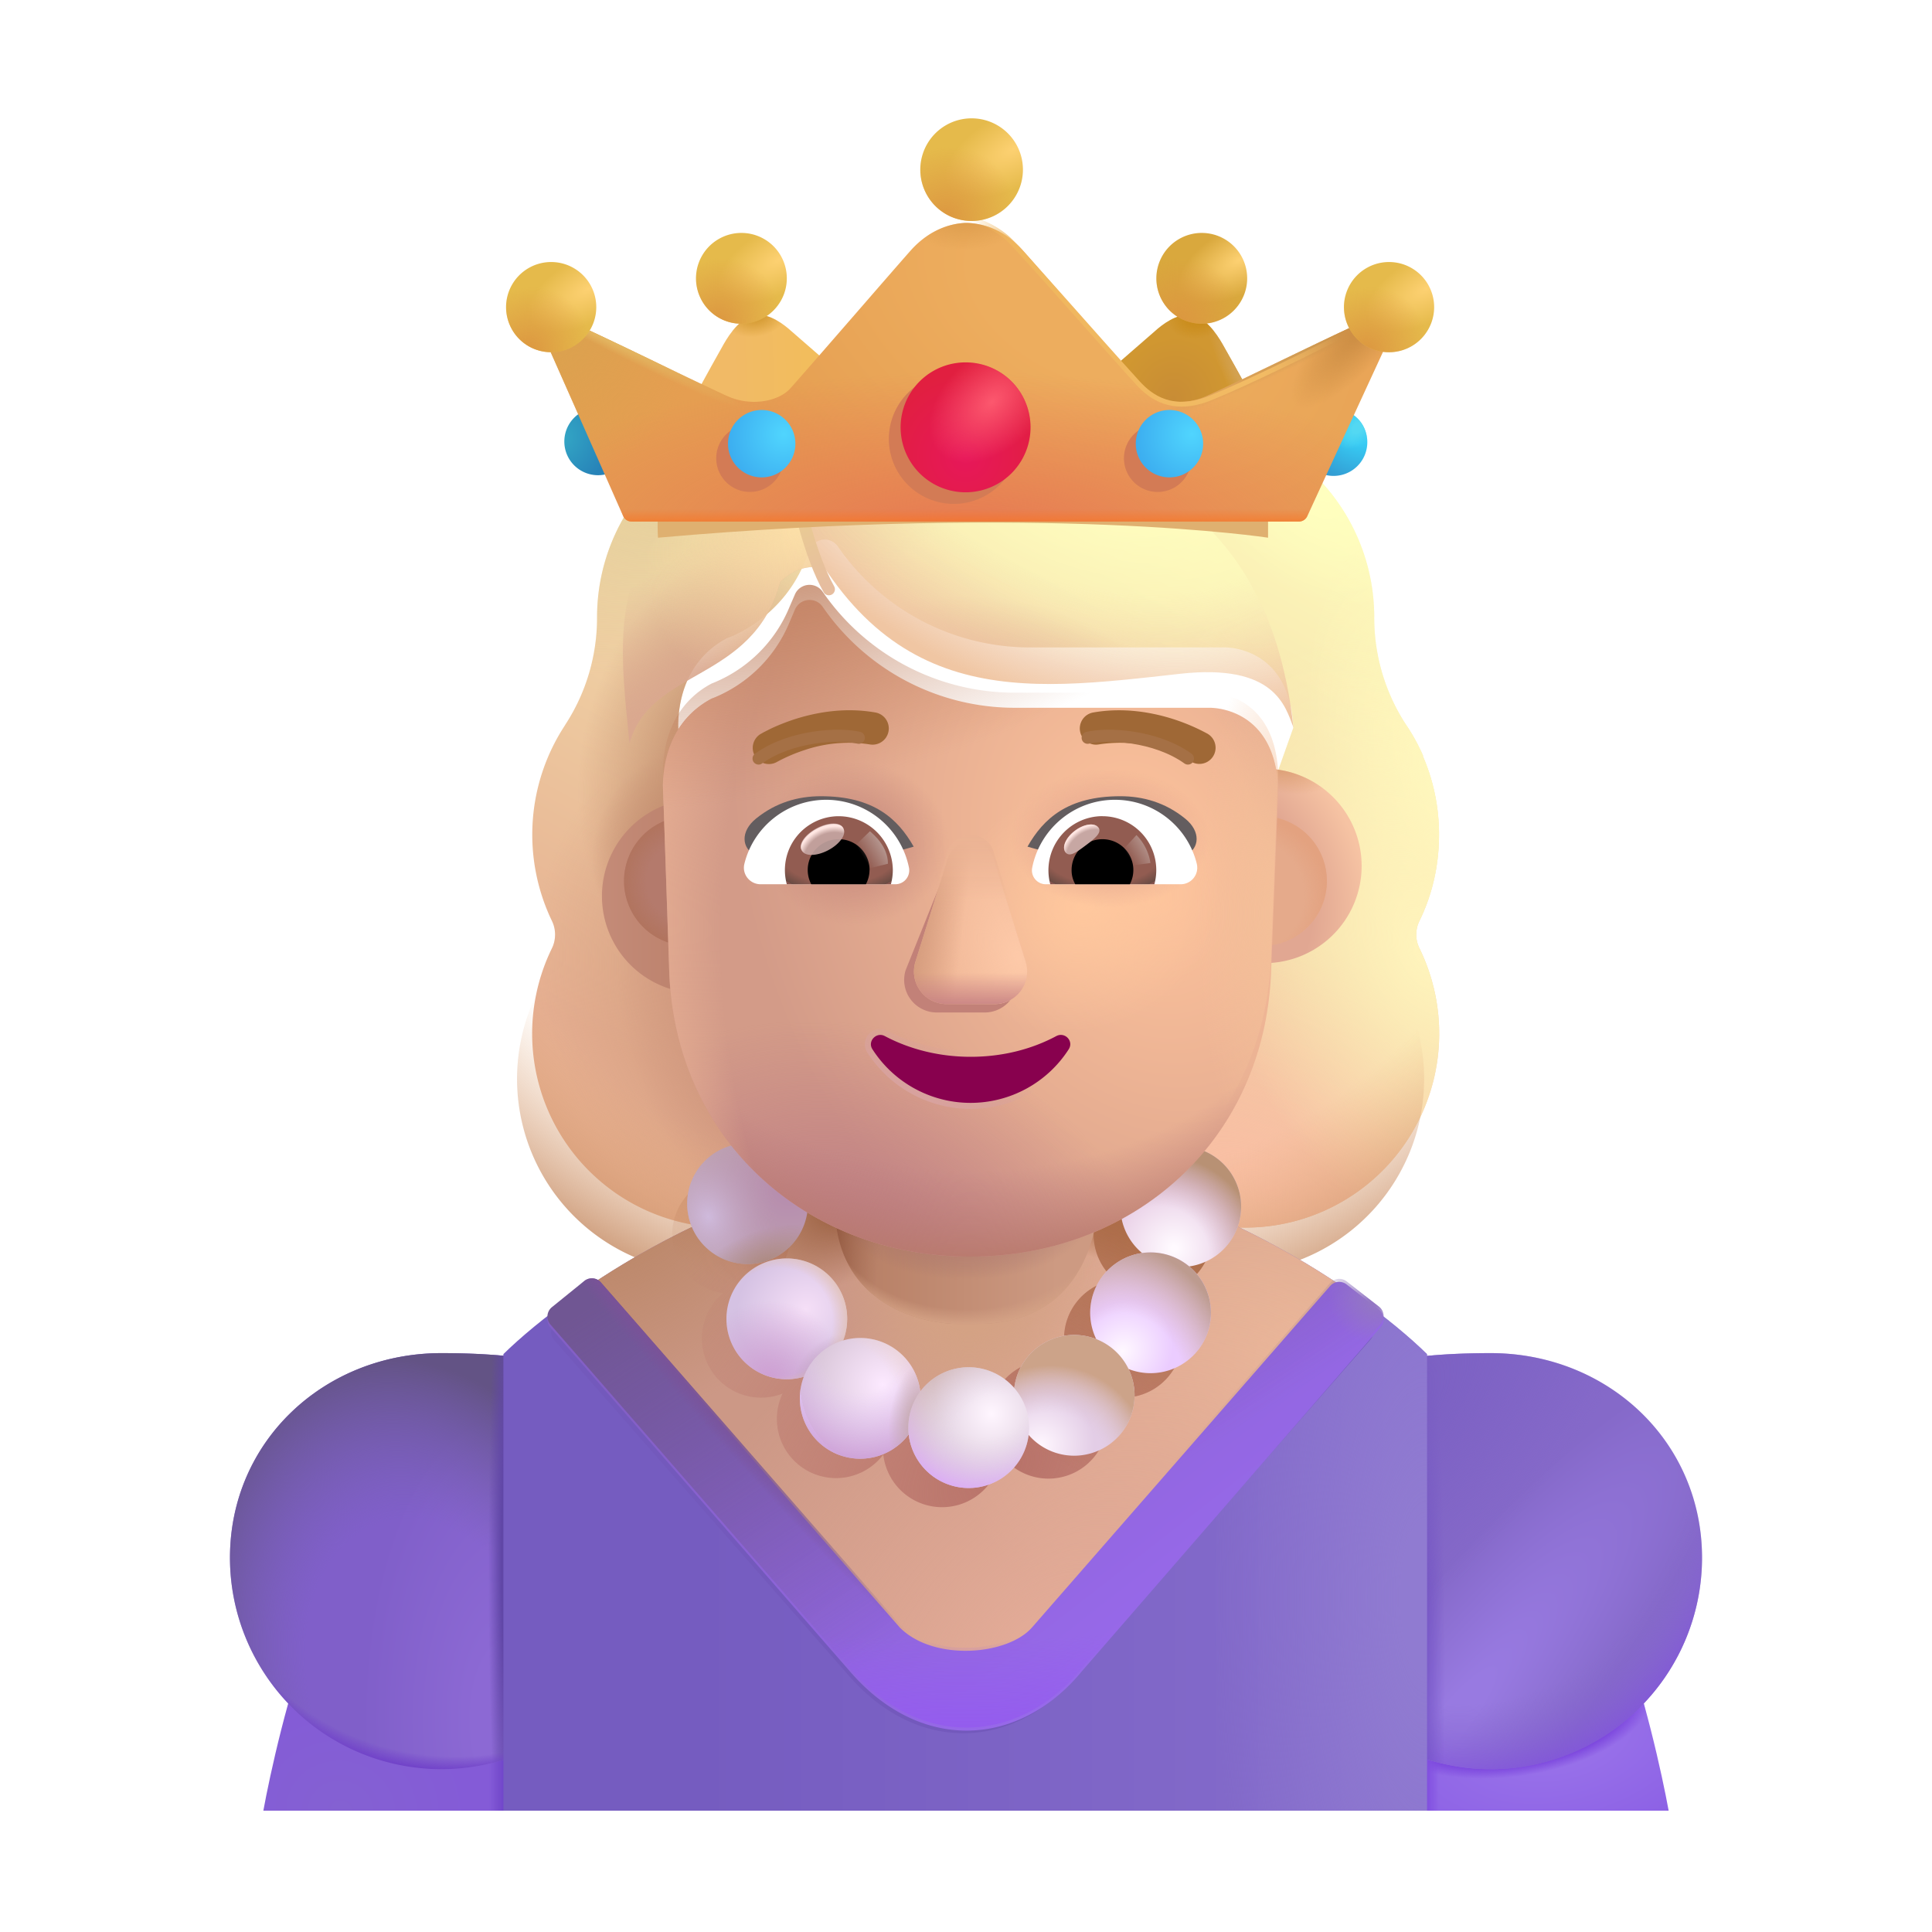 <svg width="32" height="32" fill="none" xmlns="http://www.w3.org/2000/svg"><g filter="url(#a)" fill-rule="evenodd" clip-rule="evenodd"><path d="M23.261 16.002c.213-.435.324-.92.324-1.427 0-.467-.096-.905-.269-1.305h.006a3.183 3.183 0 0 0-.281-.513l-.003-.003a3.24 3.24 0 0 1-.526-1.771v-.01a3.3 3.3 0 0 0-3.299-3.3.54.54 0 0 1-.455-.232 3.306 3.306 0 0 0-2.682-1.377 3.305 3.305 0 0 0-2.682 1.377.565.565 0 0 1-.455.233h-.085a3.3 3.3 0 0 0-3.215 3.299v.01a3.24 3.24 0 0 1-.526 1.77l-.002.005a3.299 3.299 0 0 0-.22 3.244c.07.142.07.314 0 .456a3.213 3.213 0 0 0 2.894 4.625h8.582a3.213 3.213 0 0 0 2.894-4.625.515.515 0 0 1 0-.456Zm-12.26-2.672h-.012l1.198 2.355c.124 2.803 1.217 0 3.889 0 2.671 0 3.836 3.12 3.96.317l1.135-3.197c-.053-1.245-.956-1.332-1.136-1.332h-3.22A3.863 3.863 0 0 1 13.627 9.8a.264.264 0 0 0-.461.05l-.082.195c-.226.56-.657.99-1.19 1.234l-.051.02a.697.697 0 0 1-.051.02c-.236.123-.79.49-.81 1.44l.01.306.01.265Z" fill="url(#b)"/><path d="M23.261 16.002c.213-.435.324-.92.324-1.427 0-.467-.096-.905-.269-1.305h.006a3.183 3.183 0 0 0-.281-.513l-.003-.003a3.24 3.24 0 0 1-.526-1.771v-.01a3.3 3.3 0 0 0-3.299-3.3.54.54 0 0 1-.455-.232 3.306 3.306 0 0 0-2.682-1.377 3.305 3.305 0 0 0-2.682 1.377.565.565 0 0 1-.455.233h-.085a3.3 3.3 0 0 0-3.215 3.299v.01a3.24 3.24 0 0 1-.526 1.77l-.002.005a3.299 3.299 0 0 0-.22 3.244c.07.142.07.314 0 .456a3.213 3.213 0 0 0 2.894 4.625h8.582a3.213 3.213 0 0 0 2.894-4.625.515.515 0 0 1 0-.456Zm-12.26-2.672h-.012l1.198 2.355c.124 2.803 1.217 0 3.889 0 2.671 0 3.836 3.12 3.96.317l1.135-3.197c-.053-1.245-.956-1.332-1.136-1.332h-3.22A3.863 3.863 0 0 1 13.627 9.8a.264.264 0 0 0-.461.05l-.082.195c-.226.56-.657.99-1.19 1.234l-.051.02a.697.697 0 0 1-.051.02c-.236.123-.79.49-.81 1.44l.01.306.01.265Z" fill="url(#c)"/><path d="M23.261 16.002c.213-.435.324-.92.324-1.427 0-.467-.096-.905-.269-1.305h.006a3.183 3.183 0 0 0-.281-.513l-.003-.003a3.24 3.24 0 0 1-.526-1.771v-.01a3.3 3.3 0 0 0-3.299-3.3.54.54 0 0 1-.455-.232 3.306 3.306 0 0 0-2.682-1.377 3.305 3.305 0 0 0-2.682 1.377.565.565 0 0 1-.455.233h-.085a3.3 3.3 0 0 0-3.215 3.299v.01a3.24 3.24 0 0 1-.526 1.77l-.002.005a3.299 3.299 0 0 0-.22 3.244c.07.142.07.314 0 .456a3.213 3.213 0 0 0 2.894 4.625h8.582a3.213 3.213 0 0 0 2.894-4.625.515.515 0 0 1 0-.456Zm-12.26-2.672h-.012l1.198 2.355c.124 2.803 1.217 0 3.889 0 2.671 0 3.836 3.12 3.96.317l1.135-3.197c-.053-1.245-.956-1.332-1.136-1.332h-3.22A3.863 3.863 0 0 1 13.627 9.8a.264.264 0 0 0-.461.05l-.082.195c-.226.56-.657.99-1.19 1.234l-.051.02a.697.697 0 0 1-.051.02c-.236.123-.79.49-.81 1.44l.01.306.01.265Z" fill="url(#d)"/><path d="M23.261 16.002c.213-.435.324-.92.324-1.427 0-.467-.096-.905-.269-1.305h.006a3.183 3.183 0 0 0-.281-.513l-.003-.003a3.24 3.24 0 0 1-.526-1.771v-.01a3.3 3.3 0 0 0-3.299-3.3.54.54 0 0 1-.455-.232 3.306 3.306 0 0 0-2.682-1.377 3.305 3.305 0 0 0-2.682 1.377.565.565 0 0 1-.455.233h-.085a3.3 3.3 0 0 0-3.215 3.299v.01a3.24 3.24 0 0 1-.526 1.77l-.002.005a3.299 3.299 0 0 0-.22 3.244c.07.142.07.314 0 .456a3.213 3.213 0 0 0 2.894 4.625h8.582a3.213 3.213 0 0 0 2.894-4.625.515.515 0 0 1 0-.456Zm-12.26-2.672h-.012l1.198 2.355c.124 2.803 1.217 0 3.889 0 2.671 0 3.836 3.12 3.96.317l1.135-3.197c-.053-1.245-.956-1.332-1.136-1.332h-3.22A3.863 3.863 0 0 1 13.627 9.8a.264.264 0 0 0-.461.05l-.082.195c-.226.56-.657.99-1.19 1.234l-.051.02a.697.697 0 0 1-.051.02c-.236.123-.79.49-.81 1.44l.01.306.01.265Z" fill="url(#e)"/><path d="M23.261 16.002c.213-.435.324-.92.324-1.427 0-.467-.096-.905-.269-1.305h.006a3.183 3.183 0 0 0-.281-.513l-.003-.003a3.24 3.24 0 0 1-.526-1.771v-.01a3.3 3.3 0 0 0-3.299-3.3.54.54 0 0 1-.455-.232 3.306 3.306 0 0 0-2.682-1.377 3.305 3.305 0 0 0-2.682 1.377.565.565 0 0 1-.455.233h-.085a3.3 3.3 0 0 0-3.215 3.299v.01a3.24 3.24 0 0 1-.526 1.77l-.002.005a3.299 3.299 0 0 0-.22 3.244c.07.142.07.314 0 .456a3.213 3.213 0 0 0 2.894 4.625h8.582a3.213 3.213 0 0 0 2.894-4.625.515.515 0 0 1 0-.456Zm-12.26-2.672h-.012l1.198 2.355c.124 2.803 1.217 0 3.889 0 2.671 0 3.836 3.12 3.96.317l1.135-3.197c-.053-1.245-.956-1.332-1.136-1.332h-3.22A3.863 3.863 0 0 1 13.627 9.8a.264.264 0 0 0-.461.05l-.082.195c-.226.56-.657.99-1.19 1.234l-.051.02a.697.697 0 0 1-.051.02c-.236.123-.79.49-.81 1.44l.01.306.01.265Z" fill="url(#f)"/><path d="M23.261 16.002c.213-.435.324-.92.324-1.427 0-.467-.096-.905-.269-1.305h.006a3.183 3.183 0 0 0-.281-.513l-.003-.003a3.24 3.24 0 0 1-.526-1.771v-.01a3.3 3.3 0 0 0-3.299-3.3.54.54 0 0 1-.455-.232 3.306 3.306 0 0 0-2.682-1.377 3.305 3.305 0 0 0-2.682 1.377.565.565 0 0 1-.455.233h-.085a3.3 3.3 0 0 0-3.215 3.299v.01a3.24 3.24 0 0 1-.526 1.77l-.002.005a3.299 3.299 0 0 0-.22 3.244c.07.142.07.314 0 .456a3.213 3.213 0 0 0 2.894 4.625h8.582a3.213 3.213 0 0 0 2.894-4.625.515.515 0 0 1 0-.456Zm-12.26-2.672h-.012l1.198 2.355c.124 2.803 1.217 0 3.889 0 2.671 0 3.836 3.12 3.96.317l1.135-3.197c-.053-1.245-.956-1.332-1.136-1.332h-3.22A3.863 3.863 0 0 1 13.627 9.8a.264.264 0 0 0-.461.05l-.082.195c-.226.56-.657.99-1.19 1.234l-.051.02a.697.697 0 0 1-.051.02c-.236.123-.79.49-.81 1.44l.01.306.01.265Z" fill="url(#g)"/><path d="M23.261 16.002c.213-.435.324-.92.324-1.427 0-.467-.096-.905-.269-1.305h.006a3.183 3.183 0 0 0-.281-.513l-.003-.003a3.24 3.24 0 0 1-.526-1.771v-.01a3.3 3.3 0 0 0-3.299-3.3.54.54 0 0 1-.455-.232 3.306 3.306 0 0 0-2.682-1.377 3.305 3.305 0 0 0-2.682 1.377.565.565 0 0 1-.455.233h-.085a3.3 3.3 0 0 0-3.215 3.299v.01a3.24 3.24 0 0 1-.526 1.77l-.002.005a3.299 3.299 0 0 0-.22 3.244c.07.142.07.314 0 .456a3.213 3.213 0 0 0 2.894 4.625h8.582a3.213 3.213 0 0 0 2.894-4.625.515.515 0 0 1 0-.456Zm-12.26-2.672h-.012l1.198 2.355c.124 2.803 1.217 0 3.889 0 2.671 0 3.836 3.12 3.96.317l1.135-3.197c-.053-1.245-.956-1.332-1.136-1.332h-3.22A3.863 3.863 0 0 1 13.627 9.8a.264.264 0 0 0-.461.05l-.082.195c-.226.56-.657.99-1.19 1.234l-.051.02a.697.697 0 0 1-.051.02c-.236.123-.79.49-.81 1.44l.01.306.01.265Z" fill="url(#h)"/><path d="M23.261 16.002c.213-.435.324-.92.324-1.427 0-.467-.096-.905-.269-1.305h.006a3.183 3.183 0 0 0-.281-.513l-.003-.003a3.24 3.24 0 0 1-.526-1.771v-.01a3.3 3.3 0 0 0-3.299-3.3.54.54 0 0 1-.455-.232 3.306 3.306 0 0 0-2.682-1.377 3.305 3.305 0 0 0-2.682 1.377.565.565 0 0 1-.455.233h-.085a3.3 3.3 0 0 0-3.215 3.299v.01a3.24 3.24 0 0 1-.526 1.77l-.002.005a3.299 3.299 0 0 0-.22 3.244c.07.142.07.314 0 .456a3.213 3.213 0 0 0 2.894 4.625h8.582a3.213 3.213 0 0 0 2.894-4.625.515.515 0 0 1 0-.456Zm-12.26-2.672h-.012l1.198 2.355c.124 2.803 1.217 0 3.889 0 2.671 0 3.836 3.12 3.96.317l1.135-3.197c-.053-1.245-.956-1.332-1.136-1.332h-3.22A3.863 3.863 0 0 1 13.627 9.8a.264.264 0 0 0-.461.05l-.082.195c-.226.56-.657.99-1.19 1.234l-.051.02a.697.697 0 0 1-.051.02c-.236.123-.79.49-.81 1.44l.01.306.01.265Z" fill="url(#i)"/><path d="M23.261 16.002c.213-.435.324-.92.324-1.427 0-.467-.096-.905-.269-1.305h.006a3.183 3.183 0 0 0-.281-.513l-.003-.003a3.24 3.24 0 0 1-.526-1.771v-.01a3.3 3.3 0 0 0-3.299-3.3.54.54 0 0 1-.455-.232 3.306 3.306 0 0 0-2.682-1.377 3.305 3.305 0 0 0-2.682 1.377.565.565 0 0 1-.455.233h-.085a3.3 3.3 0 0 0-3.215 3.299v.01a3.24 3.24 0 0 1-.526 1.77l-.002.005a3.299 3.299 0 0 0-.22 3.244c.07.142.07.314 0 .456a3.213 3.213 0 0 0 2.894 4.625h8.582a3.213 3.213 0 0 0 2.894-4.625.515.515 0 0 1 0-.456Zm-12.26-2.672h-.012l1.198 2.355c.124 2.803 1.217 0 3.889 0 2.671 0 3.836 3.12 3.96.317l1.135-3.197c-.053-1.245-.956-1.332-1.136-1.332h-3.22A3.863 3.863 0 0 1 13.627 9.8a.264.264 0 0 0-.461.05l-.082.195c-.226.56-.657.99-1.19 1.234l-.051.02a.697.697 0 0 1-.051.02c-.236.123-.79.49-.81 1.44l.01.306.01.265Z" fill="url(#j)"/><path d="M23.261 16.002c.213-.435.324-.92.324-1.427 0-.467-.096-.905-.269-1.305h.006a3.183 3.183 0 0 0-.281-.513l-.003-.003a3.24 3.24 0 0 1-.526-1.771v-.01a3.3 3.3 0 0 0-3.299-3.3.54.54 0 0 1-.455-.232 3.306 3.306 0 0 0-2.682-1.377 3.305 3.305 0 0 0-2.682 1.377.565.565 0 0 1-.455.233h-.085a3.3 3.3 0 0 0-3.215 3.299v.01a3.24 3.24 0 0 1-.526 1.77l-.002.005a3.299 3.299 0 0 0-.22 3.244c.07.142.07.314 0 .456a3.213 3.213 0 0 0 2.894 4.625h8.582a3.213 3.213 0 0 0 2.894-4.625.515.515 0 0 1 0-.456Zm-12.26-2.672h-.012l1.198 2.355c.124 2.803 1.217 0 3.889 0 2.671 0 3.836 3.12 3.96.317l1.135-3.197c-.053-1.245-.956-1.332-1.136-1.332h-3.22A3.863 3.863 0 0 1 13.627 9.8a.264.264 0 0 0-.461.05l-.082.195c-.226.56-.657.99-1.19 1.234l-.051.02a.697.697 0 0 1-.051.02c-.236.123-.79.49-.81 1.44l.01.306.01.265Z" fill="url(#k)"/></g><path fill-rule="evenodd" clip-rule="evenodd" d="M23.261 16.002c.213-.435.324-.92.324-1.427 0-.467-.096-.905-.269-1.305h.006a3.183 3.183 0 0 0-.281-.513l-.003-.003a3.24 3.24 0 0 1-.526-1.771v-.01a3.3 3.3 0 0 0-3.299-3.3.54.54 0 0 1-.455-.232 3.306 3.306 0 0 0-2.682-1.377 3.305 3.305 0 0 0-2.682 1.377.565.565 0 0 1-.455.233h-.085a3.3 3.3 0 0 0-3.215 3.299v.01a3.24 3.24 0 0 1-.526 1.77l-.002.005a3.299 3.299 0 0 0-.22 3.244c.07.142.07.314 0 .456a3.213 3.213 0 0 0 2.894 4.625h8.582a3.213 3.213 0 0 0 2.894-4.625.515.515 0 0 1 0-.456Zm-12.26-2.672h-.012l1.198 2.355c.124 2.803 1.217 0 3.889 0 2.671 0 3.836 3.12 3.96.317l1.135-3.197c-.053-1.245-.956-1.332-1.136-1.332h-3.22A3.863 3.863 0 0 1 13.627 9.8a.264.264 0 0 0-.461.05l-.082.195c-.226.56-.657.99-1.19 1.234l-.051.02a.697.697 0 0 1-.051.02c-.236.123-.79.49-.81 1.44l.01.306.01.265Z" fill="url(#l)"/><path d="M5.167 27.014c-.388.97-.698 2.388-.805 2.976h4.953v-2.976H5.167Z" fill="url(#m)"/><path d="M5.167 27.014c-.388.97-.698 2.388-.805 2.976h4.953v-2.976H5.167Z" fill="url(#n)"/><path d="M26.833 27.014c.388.97.698 2.388.805 2.976h-4.953v-2.976h4.148Z" fill="url(#o)"/><path d="M26.833 27.014c.388.97.698 2.388.805 2.976h-4.953v-2.976h4.148Z" fill="url(#p)"/><path d="M26.833 27.014c.388.97.698 2.388.805 2.976h-4.953v-2.976h4.148Z" fill="url(#q)"/><path d="M10.813 25.801a3.502 3.502 0 1 1-7.004 0c0-1.934 1.568-3.389 3.502-3.389 3.781 0 3.502 1.455 3.502 3.389Z" fill="url(#r)"/><path d="M10.813 25.801a3.502 3.502 0 1 1-7.004 0c0-1.934 1.568-3.389 3.502-3.389 3.781 0 3.502 1.455 3.502 3.389Z" fill="url(#s)"/><path d="M10.813 25.801a3.502 3.502 0 1 1-7.004 0c0-1.934 1.568-3.389 3.502-3.389 3.781 0 3.502 1.455 3.502 3.389Z" fill="url(#t)"/><path d="M10.813 25.801a3.502 3.502 0 1 1-7.004 0c0-1.934 1.568-3.389 3.502-3.389 3.781 0 3.502 1.455 3.502 3.389Z" fill="url(#u)"/><path d="M21.187 25.801a3.502 3.502 0 1 0 7.004 0c0-1.934-1.568-3.389-3.502-3.389-3.782 0-3.502 1.455-3.502 3.389Z" fill="url(#v)"/><path d="M21.187 25.801a3.502 3.502 0 1 0 7.004 0c0-1.934-1.568-3.389-3.502-3.389-3.782 0-3.502 1.455-3.502 3.389Z" fill="url(#w)"/><path d="M21.187 25.801a3.502 3.502 0 1 0 7.004 0c0-1.934-1.568-3.389-3.502-3.389-3.782 0-3.502 1.455-3.502 3.389Z" fill="url(#x)"/><path d="M21.187 25.801a3.502 3.502 0 1 0 7.004 0c0-1.934-1.568-3.389-3.502-3.389-3.782 0-3.502 1.455-3.502 3.389Z" fill="url(#y)"/><path d="M8.338 22.428c1.11-1.089 4.193-3.219 7.649-3.219 3.456 0 6.539 2.13 7.648 3.219v7.562H8.338v-7.562Z" fill="url(#z)"/><path d="M8.338 22.428c1.11-1.089 4.193-3.219 7.649-3.219 3.456 0 6.539 2.13 7.648 3.219v7.562H8.338v-7.562Z" fill="url(#A)"/><path d="m9.539 21.45 5.55 6.493h2.015l5.453-6.407c-1.49-1.075-3.92-2.327-6.57-2.327-2.579 0-4.95 1.186-6.448 2.24Z" fill="url(#B)"/><path d="m9.539 21.45 5.55 6.493h2.015l5.453-6.407c-1.49-1.075-3.92-2.327-6.57-2.327-2.579 0-4.95 1.186-6.448 2.24Z" fill="url(#C)"/><path d="m9.539 21.45 5.55 6.493h2.015l5.453-6.407c-1.49-1.075-3.92-2.327-6.57-2.327-2.579 0-4.95 1.186-6.448 2.24Z" fill="url(#D)"/><path d="m9.539 21.45 5.55 6.493h2.015l5.453-6.407c-1.49-1.075-3.92-2.327-6.57-2.327-2.579 0-4.95 1.186-6.448 2.24Z" fill="url(#E)"/><path d="m9.539 21.45 5.55 6.493h2.015l5.453-6.407c-1.49-1.075-3.92-2.327-6.57-2.327-2.579 0-4.95 1.186-6.448 2.24Z" fill="url(#F)"/><path d="m9.539 21.45 5.55 6.493h2.015l5.453-6.407c-1.49-1.075-3.92-2.327-6.57-2.327-2.579 0-4.95 1.186-6.448 2.24Z" fill="url(#G)"/><g filter="url(#H)"><path fill-rule="evenodd" clip-rule="evenodd" d="m14.049 27.743-4.871-5.548a.194.194 0 0 1 .024-.28l.527-.423a.198.198 0 0 1 .272.023l4.865 5.525c.549.552 2.02.666 2.418.215l4.782-5.522a.198.198 0 0 1 .27-.026l.336.2a.194.194 0 0 1 .027.281l-4.864 5.558c-1.014 1.229-2.627 1.336-3.786-.003Z" fill="#7359BC"/></g><g filter="url(#I)"><path fill-rule="evenodd" clip-rule="evenodd" d="m14.07 27.625-4.954-5.688a.2.2 0 0 1 .025-.286l.536-.434a.2.2 0 0 1 .276.024l4.949 5.664c.558.566 1.784.464 2.19.002l4.939-5.657a.2.2 0 0 1 .273-.026l.537.418a.2.2 0 0 1 .027.289l-4.946 5.697c-1.032 1.26-2.673 1.37-3.852-.003Z" fill="url(#J)"/></g><path fill-rule="evenodd" clip-rule="evenodd" d="m14.07 27.625-4.954-5.688a.2.2 0 0 1 .025-.286l.536-.434a.2.2 0 0 1 .276.024l4.949 5.664c.558.566 1.784.464 2.19.002l4.939-5.657a.2.2 0 0 1 .273-.026l.537.418a.2.2 0 0 1 .027.289l-4.946 5.697c-1.032 1.26-2.673 1.37-3.852-.003Z" fill="url(#K)"/><path fill-rule="evenodd" clip-rule="evenodd" d="m14.07 27.625-4.954-5.688a.2.2 0 0 1 .025-.286l.536-.434a.2.2 0 0 1 .276.024l4.949 5.664c.558.566 1.784.464 2.19.002l4.939-5.657a.2.2 0 0 1 .273-.026l.537.418a.2.2 0 0 1 .027.289l-4.946 5.697c-1.032 1.26-2.673 1.37-3.852-.003Z" fill="url(#L)"/><path fill-rule="evenodd" clip-rule="evenodd" d="m14.07 27.625-4.954-5.688a.2.2 0 0 1 .025-.286l.536-.434a.2.2 0 0 1 .276.024l4.949 5.664c.558.566 1.784.464 2.19.002l4.939-5.657a.2.2 0 0 1 .273-.026l.537.418a.2.2 0 0 1 .027.289l-4.946 5.697c-1.032 1.26-2.673 1.37-3.852-.003Z" fill="url(#M)"/><path fill-rule="evenodd" clip-rule="evenodd" d="m14.07 27.625-4.954-5.688a.2.2 0 0 1 .025-.286l.536-.434a.2.2 0 0 1 .276.024l4.949 5.664c.558.566 1.784.464 2.19.002l4.939-5.657a.2.2 0 0 1 .273-.026l.537.418a.2.2 0 0 1 .027.289l-4.946 5.697c-1.032 1.26-2.673 1.37-3.852-.003Z" fill="url(#N)"/><g filter="url(#O)" fill-rule="evenodd" clip-rule="evenodd"><path d="M12.742 21.2a.98.98 0 1 0-.766.218.98.98 0 0 0 .986 1.664.98.98 0 0 0 1.668 1.01.98.98 0 0 0 1.948 0 .978.978 0 0 0 1.766-.583.976.976 0 0 0-.098-.427.98.98 0 0 0 .986-1.664.98.98 0 1 0-.766-.218.98.98 0 0 0-.744 1.397.98.98 0 0 0-1.331.803.978.978 0 0 0-1.573 0 .98.98 0 0 0-1.332-.803.98.98 0 0 0-.744-1.397Z" fill="url(#P)"/><path d="M12.742 21.2a.98.98 0 1 0-.766.218.98.98 0 0 0 .986 1.664.98.98 0 0 0 1.668 1.01.98.98 0 0 0 1.948 0 .978.978 0 0 0 1.766-.583.976.976 0 0 0-.098-.427.98.98 0 0 0 .986-1.664.98.98 0 1 0-.766-.218.98.98 0 0 0-.744 1.397.98.98 0 0 0-1.331.803.978.978 0 0 0-1.573 0 .98.98 0 0 0-1.332-.803.98.98 0 0 0-.744-1.397Z" fill="url(#Q)"/></g><path transform="matrix(-1 0 0 1 19.557 19.986)" fill="url(#R)" d="M-1 0a1 1 0 1 0 2 0 1 1 0 1 0-2 0"/><path transform="matrix(-1 0 0 1 19.557 19.986)" fill="url(#S)" d="M-1 0a1 1 0 1 0 2 0 1 1 0 1 0-2 0"/><path transform="matrix(-1 0 0 1 19.057 21.744)" fill="url(#T)" d="M-1 0a1 1 0 1 0 2 0 1 1 0 1 0-2 0"/><path transform="matrix(-1 0 0 1 19.057 21.744)" fill="url(#U)" d="M-1 0a1 1 0 1 0 2 0 1 1 0 1 0-2 0"/><path transform="matrix(-1 0 0 1 17.792 23.111)" fill="url(#V)" d="M-1 0a1 1 0 1 0 2 0 1 1 0 1 0-2 0"/><path transform="matrix(-1 0 0 1 17.792 23.111)" fill="url(#W)" d="M-1 0a1 1 0 1 0 2 0 1 1 0 1 0-2 0"/><path transform="matrix(-1 0 0 1 17.792 23.111)" fill="url(#X)" d="M-1 0a1 1 0 1 0 2 0 1 1 0 1 0-2 0"/><g filter="url(#Y)"><path fill="url(#Z)" d="M11.432 19.986a1 1 0 1 0 2 0 1 1 0 1 0-2 0"/><path fill="url(#aa)" d="M11.432 19.986a1 1 0 1 0 2 0 1 1 0 1 0-2 0"/><path fill="url(#ab)" d="M11.432 19.986a1 1 0 1 0 2 0 1 1 0 1 0-2 0"/></g><g filter="url(#ac)"><path fill="url(#ad)" d="M11.932 21.744a1 1 0 1 0 2 0 1 1 0 1 0-2 0"/><path fill="url(#ae)" d="M11.932 21.744a1 1 0 1 0 2 0 1 1 0 1 0-2 0"/><path fill="url(#af)" d="M11.932 21.744a1 1 0 1 0 2 0 1 1 0 1 0-2 0"/><path fill="url(#ag)" d="M11.932 21.744a1 1 0 1 0 2 0 1 1 0 1 0-2 0"/></g><g filter="url(#ah)"><path fill="url(#ai)" d="M13.198 23.111a1 1 0 1 0 2 0 1 1 0 1 0-2 0"/><path fill="url(#aj)" d="M13.198 23.111a1 1 0 1 0 2 0 1 1 0 1 0-2 0"/><path fill="url(#ak)" d="M13.198 23.111a1 1 0 1 0 2 0 1 1 0 1 0-2 0"/><path fill="url(#al)" d="M13.198 23.111a1 1 0 1 0 2 0 1 1 0 1 0-2 0"/></g><g filter="url(#am)"><path fill="url(#an)" d="M14.995 23.596a1 1 0 1 0 2 0 1 1 0 1 0-2 0"/><path fill="url(#ao)" d="M14.995 23.596a1 1 0 1 0 2 0 1 1 0 1 0-2 0"/><path fill="url(#ap)" d="M14.995 23.596a1 1 0 1 0 2 0 1 1 0 1 0-2 0"/></g><path fill="url(#aq)" d="M15.823 17.225h.36s2 0 2 2v.703s0 2-2 2h-.36s-2 0-2-2v-.703s0-2 2-2"/><path fill="url(#ar)" d="M15.823 17.225h.36s2 0 2 2v.703s0 2-2 2h-.36s-2 0-2-2v-.703s0-2 2-2"/><path fill="url(#as)" d="M15.823 17.225h.36s2 0 2 2v.703s0 2-2 2h-.36s-2 0-2-2v-.703s0-2 2-2"/><path fill="url(#at)" d="M15.823 17.225h.36s2 0 2 2v.703s0 2-2 2h-.36s-2 0-2-2v-.703s0-2 2-2"/><path d="M16.348 19.373c.25.01.51.03.77.05-.26-.02-.51-.04-.77-.05Z" fill="url(#au)"/><path d="M16.018 19.373h-.04c.1 0 .19 0 .29.01-.08-.01-.17-.01-.25-.01Z" fill="url(#av)"/><g filter="url(#aw)"><path d="M11.39 16.202a1.61 1.61 0 1 0 0-3.219 1.61 1.61 0 0 0 0 3.219Z" fill="url(#ax)"/></g><g filter="url(#ay)"><path d="M20.903 16.202a1.61 1.61 0 1 0 0-3.219 1.61 1.61 0 0 0 0 3.219Z" fill="url(#az)"/><path d="M20.903 16.202a1.61 1.61 0 1 0 0-3.219 1.61 1.61 0 0 0 0 3.219Z" fill="url(#aA)"/></g><g filter="url(#aB)"><path d="M20.903 15.667a1.074 1.074 0 1 0 0-2.148 1.074 1.074 0 0 0 0 2.148Z" fill="#E5AA8B"/><path d="M20.903 15.667a1.074 1.074 0 1 0 0-2.148 1.074 1.074 0 0 0 0 2.148Z" fill="url(#aC)"/></g><g filter="url(#aD)"><path d="M11.41 15.667a1.074 1.074 0 1 0 0-2.148 1.074 1.074 0 0 0 0 2.148Z" fill="#B47A6C"/><path d="M11.41 15.667a1.074 1.074 0 1 0 0-2.148 1.074 1.074 0 0 0 0 2.148Z" fill="url(#aE)"/></g><g filter="url(#aF)"><path d="m10.99 13.065-.01-.306c.02-.949.575-1.316.81-1.439a.68.68 0 0 0 .052-.02 2.304 2.304 0 0 0 1.24-1.255l.083-.194a.264.264 0 0 1 .461-.051 3.862 3.862 0 0 0 3.19 1.673h3.22c.18 0 1.082.088 1.135 1.332l-.119 3.074c-.123 2.802-2.311 4.684-4.983 4.684-2.671 0-4.86-1.882-4.983-4.684l-.095-2.814Z" fill="url(#aG)"/><path d="m10.99 13.065-.01-.306c.02-.949.575-1.316.81-1.439a.68.68 0 0 0 .052-.02 2.304 2.304 0 0 0 1.24-1.255l.083-.194a.264.264 0 0 1 .461-.051 3.862 3.862 0 0 0 3.19 1.673h3.22c.18 0 1.082.088 1.135 1.332l-.119 3.074c-.123 2.802-2.311 4.684-4.983 4.684-2.671 0-4.86-1.882-4.983-4.684l-.095-2.814Z" fill="url(#aH)"/><path d="m10.99 13.065-.01-.306c.02-.949.575-1.316.81-1.439a.68.68 0 0 0 .052-.02 2.304 2.304 0 0 0 1.24-1.255l.083-.194a.264.264 0 0 1 .461-.051 3.862 3.862 0 0 0 3.19 1.673h3.22c.18 0 1.082.088 1.135 1.332l-.119 3.074c-.123 2.802-2.311 4.684-4.983 4.684-2.671 0-4.86-1.882-4.983-4.684l-.095-2.814Z" fill="url(#aI)"/><path d="m10.99 13.065-.01-.306c.02-.949.575-1.316.81-1.439a.68.68 0 0 0 .052-.02 2.304 2.304 0 0 0 1.24-1.255l.083-.194a.264.264 0 0 1 .461-.051 3.862 3.862 0 0 0 3.19 1.673h3.22c.18 0 1.082.088 1.135 1.332l-.119 3.074c-.123 2.802-2.311 4.684-4.983 4.684-2.671 0-4.86-1.882-4.983-4.684l-.095-2.814Z" fill="url(#aJ)"/><path d="m10.99 13.065-.01-.306c.02-.949.575-1.316.81-1.439a.68.68 0 0 0 .052-.02 2.304 2.304 0 0 0 1.24-1.255l.083-.194a.264.264 0 0 1 .461-.051 3.862 3.862 0 0 0 3.19 1.673h3.22c.18 0 1.082.088 1.135 1.332l-.119 3.074c-.123 2.802-2.311 4.684-4.983 4.684-2.671 0-4.86-1.882-4.983-4.684l-.095-2.814Z" fill="url(#aK)"/><path d="m10.99 13.065-.01-.306c.02-.949.575-1.316.81-1.439a.68.68 0 0 0 .052-.02 2.304 2.304 0 0 0 1.24-1.255l.083-.194a.264.264 0 0 1 .461-.051 3.862 3.862 0 0 0 3.19 1.673h3.22c.18 0 1.082.088 1.135 1.332l-.119 3.074c-.123 2.802-2.311 4.684-4.983 4.684-2.671 0-4.86-1.882-4.983-4.684l-.095-2.814Z" fill="url(#aL)"/><path d="m10.99 13.065-.01-.306c.02-.949.575-1.316.81-1.439a.68.68 0 0 0 .052-.02 2.304 2.304 0 0 0 1.24-1.255l.083-.194a.264.264 0 0 1 .461-.051 3.862 3.862 0 0 0 3.19 1.673h3.22c.18 0 1.082.088 1.135 1.332l-.119 3.074c-.123 2.802-2.311 4.684-4.983 4.684-2.671 0-4.86-1.882-4.983-4.684l-.095-2.814Z" fill="url(#aM)"/></g><path d="M10.989 13.33H11l-.01-.265-.01-.306c.02-.949.574-1.316.81-1.439a.68.68 0 0 0 .05-.02 2.304 2.304 0 0 0 1.24-1.255l.084-.194a.264.264 0 0 1 .461-.051 3.862 3.862 0 0 0 3.19 1.673h3.22c.18 0 1.082.088 1.135 1.332l-.119 3.074c-.123 2.802-2.311 4.684-4.983 4.684-2.671 0-4.86-1.882-4.983-4.684l-.097-2.549Z" fill="url(#aN)"/><path d="M10.989 13.33H11l-.01-.265-.01-.306c.02-.949.574-1.316.81-1.439a.68.68 0 0 0 .05-.02 2.304 2.304 0 0 0 1.24-1.255l.084-.194a.264.264 0 0 1 .461-.051 3.862 3.862 0 0 0 3.19 1.673h3.22c.18 0 1.082.088 1.135 1.332l-.119 3.074c-.123 2.802-2.311 4.684-4.983 4.684-2.671 0-4.86-1.882-4.983-4.684l-.097-2.549Z" fill="url(#aO)"/><g filter="url(#aP)"><path d="M15.683 14.37 15 16.07a.54.54 0 0 0 .52.7h.787a.541.541 0 0 0 .52-.7l-.531-1.7c-.114-.377-.493-.377-.613 0Z" fill="#C28178"/></g><g filter="url(#aQ)"><path d="m15.693 14.232-.531 1.7a.54.54 0 0 0 .52.699h.787a.54.54 0 0 0 .52-.7l-.53-1.7c-.115-.376-.646-.376-.766 0Z" fill="#EFB696"/><path d="m15.693 14.232-.531 1.7a.54.54 0 0 0 .52.699h.787a.54.54 0 0 0 .52-.7l-.53-1.7c-.115-.376-.646-.376-.766 0Z" fill="url(#aR)"/><path d="m15.693 14.232-.531 1.7a.54.54 0 0 0 .52.699h.787a.54.54 0 0 0 .52-.7l-.53-1.7c-.115-.376-.646-.376-.766 0Z" fill="url(#aS)"/><path d="m15.693 14.232-.531 1.7a.54.54 0 0 0 .52.699h.787a.54.54 0 0 0 .52-.7l-.53-1.7c-.115-.376-.646-.376-.766 0Z" fill="url(#aT)"/></g><g filter="url(#aU)"><path d="m15.693 14.114-.531 1.7a.54.54 0 0 0 .52.699h.787c.369 0 .63-.355.52-.7l-.53-1.7c-.115-.376-.646-.376-.766 0Z" fill="url(#aV)"/></g><g filter="url(#aW)"><path d="M16.076 17.504c-.52 0-1.01-.125-1.422-.344-.14-.073-.291.088-.203.22a1.932 1.932 0 0 0 3.25 0c.088-.137-.063-.293-.204-.22-.411.22-.895.344-1.421.344Z" stroke="url(#aX)" stroke-width=".2"/></g><path d="M16.076 17.504c-.52 0-1.01-.125-1.422-.344-.14-.073-.291.088-.203.22a1.932 1.932 0 0 0 3.25 0c.088-.137-.063-.293-.204-.22-.411.22-.895.344-1.421.344Z" fill="#88014E"/><g filter="url(#aY)"><path d="M17.218 14.024c.265-.467.669-.836 1.537-.836.38 0 .747.105 1.073.369.27.217.233.495.025.599l-.556.317c-.652-.21-1.373-.239-2.079-.45Z" fill="#635D5F"/></g><g filter="url(#aZ)"><path d="M14.934 14.024c-.265-.467-.669-.836-1.537-.836-.38 0-.747.105-1.073.369-.27.217-.233.495-.025.599l.556.317c.652-.21 1.373-.239 2.079-.45Z" fill="#635D5F"/></g><g filter="url(#ba)"><path d="m12.678 12.815-.004.002a.268.268 0 0 1-.276-.46h.002l.003-.003.01-.005.031-.018.116-.059c.099-.047.24-.107.41-.162.34-.108.816-.2 1.329-.109a.268.268 0 1 1-.093.529 2.27 2.27 0 0 0-1.072.091 2.752 2.752 0 0 0-.456.194Z" fill="#9F6836"/></g><g filter="url(#bb)"><path fill-rule="evenodd" clip-rule="evenodd" d="m19.807 12.357-.137.23.137-.23a.268.268 0 0 1-.275.46l-.005-.002a1.147 1.147 0 0 0-.113-.059 2.746 2.746 0 0 0-.342-.135A2.27 2.27 0 0 0 18 12.53a.268.268 0 0 1-.093-.529c.513-.09.988.001 1.328.11a3.268 3.268 0 0 1 .558.238l.01.005.003.002.001.001Z" fill="#9F6836"/></g><path d="M18.467 13.247c.653 0 1.205.45 1.355 1.058a.274.274 0 0 1-.268.341h-2.231a.23.23 0 0 1-.227-.272c.125-.64.69-1.127 1.37-1.127Z" fill="#fff"/><path d="M18.26 13.519a.892.892 0 0 1 .86 1.127h-1.724a.896.896 0 0 1 .864-1.128Z" fill="url(#bc)"/><path d="M17.749 14.411c0-.284.227-.511.51-.511a.51.51 0 0 1 .455.746h-.904a.462.462 0 0 1-.061-.235Z" fill="#000"/><g filter="url(#bd)"><path d="M18.194 13.707c.064.085-.069.189-.22.302-.151.113-.263.192-.327.107-.063-.085.007-.245.159-.358.15-.113.325-.136.388-.05Z" fill="#C7A7A3"/><path d="M18.194 13.707c.064.085-.069.189-.22.302-.151.113-.263.192-.327.107-.063-.085.007-.245.159-.358.15-.113.325-.136.388-.05Z" fill="url(#be)"/></g><g filter="url(#bf)"><path d="M19.055 14.294a.84.84 0 0 0-.232-.463l-.26.285.118.229.374-.051Z" fill="url(#bg)"/></g><path d="M13.685 13.247c-.653 0-1.205.45-1.355 1.058-.045.175.09.341.268.341h2.23a.23.23 0 0 0 .228-.272 1.401 1.401 0 0 0-1.371-1.127Z" fill="#fff"/><path d="M13.892 13.519a.892.892 0 0 0-.86 1.127h1.724a.914.914 0 0 0 .032-.235.899.899 0 0 0-.896-.892Z" fill="url(#bh)"/><path d="M14.403 14.411a.509.509 0 0 0-.511-.511.509.509 0 0 0-.455.746h.905a.507.507 0 0 0 .06-.235Z" fill="#000"/><g filter="url(#bi)"><path d="M14.707 14.306c0-.288-.234-.48-.298-.538l-.288.278.177.362.41-.102Z" fill="url(#bj)"/></g><g filter="url(#bk)"><path fill="#C7A7A3" fill-opacity=".9" d="M13.278 14.082a.39.197-27.914 1 0 .689-.364.39.197-27.914 1 0-.689.364"/><path transform="rotate(-27.914 13.623 13.9)" fill="url(#bl)" d="M13.233 13.9a.39.197 0 1 0 .78 0 .39.197 0 1 0-.78 0"/></g><g filter="url(#bm)"><path d="M18.015 12.22c.323-.079 1.125-.04 1.661.344" stroke="#A57045" stroke-width=".2" stroke-linecap="round"/></g><g filter="url(#bn)"><path d="M14.225 12.22c-.323-.079-1.125-.04-1.661.344" stroke="#A57045" stroke-width=".2" stroke-linecap="round"/></g><g filter="url(#bo)"><path d="M11.182 8.579c.62-.554 1.517-.56 2.02-.47l.402 1.29c-.257-.038-.486.051-.68.236-.452 1.676-2.161 1.424-2.497 2.681-.15-1.491-.318-2.782.755-3.737Z" fill="url(#bp)"/><path d="M11.182 8.579c.62-.554 1.517-.56 2.02-.47l.402 1.29c-.257-.038-.486.051-.68.236-.452 1.676-2.161 1.424-2.497 2.681-.15-1.491-.318-2.782.755-3.737Z" fill="url(#bq)"/></g><g filter="url(#br)"><path d="M15.472 6.802c-1.132-.25-2.346.955-2.463 1.374 1.541 3.62 3.91 3.276 6.536 2.984 1.573-.175 1.744.542 1.878.888-.436-4.056-3.37-4.676-5.95-5.246Z" fill="url(#bs)"/><path d="M15.472 6.802c-1.132-.25-2.346.955-2.463 1.374 1.541 3.62 3.91 3.276 6.536 2.984 1.573-.175 1.744.542 1.878.888-.436-4.056-3.37-4.676-5.95-5.246Z" fill="url(#bt)"/><path d="M15.472 6.802c-1.132-.25-2.346.955-2.463 1.374 1.541 3.62 3.91 3.276 6.536 2.984 1.573-.175 1.744.542 1.878.888-.436-4.056-3.37-4.676-5.95-5.246Z" fill="url(#bu)"/></g><g filter="url(#bv)"><path d="M13.184 8.05c.024.244.235 1.157.545 1.71" stroke="url(#bw)" stroke-width=".2" stroke-linecap="round"/></g><g filter="url(#bx)"><path d="M10.898 8.34h10.105v.566s-3.685-.565-10.105 0c-.013-.22 0-.565 0-.565Z" fill="#DFB070"/></g><path fill="url(#by)" d="M21.53 7.324a.558.558 0 1 0 1.117 0 .558.558 0 1 0-1.116 0"/><path fill="url(#bz)" d="M21.53 7.324a.558.558 0 1 0 1.117 0 .558.558 0 1 0-1.116 0"/><path fill="url(#bA)" d="M9.347 7.313a.558.558 0 1 0 1.116 0 .558.558 0 1 0-1.116 0"/><g filter="url(#bB)"><path d="M11.73 5.712c-.1.175-.302.541-.39.703l1.514.755.902-.903-.902-.785c-.114-.104-.359-.294-.582-.261-.247.036-.417.272-.542.49Z" fill="url(#bC)"/><path d="M11.73 5.712c-.1.175-.302.541-.39.703l1.514.755.902-.903-.902-.785c-.114-.104-.359-.294-.582-.261-.247.036-.417.272-.542.49Z" fill="url(#bD)"/></g><path d="M20.256 5.712c.1.175.302.541.391.703l-1.515.755-.902-.903.902-.785c.114-.104.36-.294.582-.261.248.036.417.272.542.49Z" fill="url(#bE)"/><path d="M20.256 5.712c.1.175.302.541.391.703l-1.515.755-.902-.903.902-.785c.114-.104.36-.294.582-.261.248.036.417.272.542.49Z" fill="url(#bF)"/><path d="M20.256 5.712c.1.175.302.541.391.703l-1.515.755-.902-.903.902-.785c.114-.104.36-.294.582-.261.248.036.417.272.542.49Z" fill="url(#bG)"/><g filter="url(#bH)"><path fill="url(#bI)" d="M19.053 4.66a.752.752 0 1 0 1.504 0 .752.752 0 1 0-1.504 0"/><path fill="url(#bJ)" d="M19.053 4.66a.752.752 0 1 0 1.504 0 .752.752 0 1 0-1.504 0"/></g><g filter="url(#bK)"><path fill="url(#bL)" d="M11.428 4.66a.752.752 0 1 0 1.504 0 .752.752 0 1 0-1.504 0"/><path fill="url(#bM)" d="M11.428 4.66a.752.752 0 1 0 1.504 0 .752.752 0 1 0-1.504 0"/></g><g filter="url(#bN)"><path d="m9.05 5.572 1.272 2.876a.15.15 0 0 0 .138.09h11.056a.15.15 0 0 0 .136-.088l1.327-2.878-.187-.437c-.438.19-1.124.521-1.736.816-.43.207-.824.397-1.07.508-.403.183-.857.087-1.046-.125-.25-.28-.711-.81-1.14-1.305-.35-.402-.677-.779-.852-.976-.342-.386-.722-.453-.914-.46l-.02-.001h-.02c-.192.007-.571.075-.913.46-.175.198-.503.575-.852.977-.43.494-.89 1.025-1.14 1.305-.19.212-.643.308-1.047.125a64.11 64.11 0 0 1-1.07-.508c-.612-.295-1.298-.625-1.735-.816l-.188.437Z" fill="url(#bO)"/><path d="m9.05 5.572 1.272 2.876a.15.15 0 0 0 .138.09h11.056a.15.15 0 0 0 .136-.088l1.327-2.878-.187-.437c-.438.19-1.124.521-1.736.816-.43.207-.824.397-1.07.508-.403.183-.857.087-1.046-.125-.25-.28-.711-.81-1.14-1.305-.35-.402-.677-.779-.852-.976-.342-.386-.722-.453-.914-.46l-.02-.001h-.02c-.192.007-.571.075-.913.46-.175.198-.503.575-.852.977-.43.494-.89 1.025-1.14 1.305-.19.212-.643.308-1.047.125a64.11 64.11 0 0 1-1.07-.508c-.612-.295-1.298-.625-1.735-.816l-.188.437Z" fill="url(#bP)"/><path d="m9.05 5.572 1.272 2.876a.15.15 0 0 0 .138.09h11.056a.15.15 0 0 0 .136-.088l1.327-2.878-.187-.437c-.438.19-1.124.521-1.736.816-.43.207-.824.397-1.07.508-.403.183-.857.087-1.046-.125-.25-.28-.711-.81-1.14-1.305-.35-.402-.677-.779-.852-.976-.342-.386-.722-.453-.914-.46l-.02-.001h-.02c-.192.007-.571.075-.913.46-.175.198-.503.575-.852.977-.43.494-.89 1.025-1.14 1.305-.19.212-.643.308-1.047.125a64.11 64.11 0 0 1-1.07-.508c-.612-.295-1.298-.625-1.735-.816l-.188.437Z" fill="url(#bQ)"/><path d="m9.05 5.572 1.272 2.876a.15.15 0 0 0 .138.09h11.056a.15.15 0 0 0 .136-.088l1.327-2.878-.187-.437c-.438.19-1.124.521-1.736.816-.43.207-.824.397-1.07.508-.403.183-.857.087-1.046-.125-.25-.28-.711-.81-1.14-1.305-.35-.402-.677-.779-.852-.976-.342-.386-.722-.453-.914-.46l-.02-.001h-.02c-.192.007-.571.075-.913.46-.175.198-.503.575-.852.977-.43.494-.89 1.025-1.14 1.305-.19.212-.643.308-1.047.125a64.11 64.11 0 0 1-1.07-.508c-.612-.295-1.298-.625-1.735-.816l-.188.437Z" fill="url(#bR)"/><path d="m9.05 5.572 1.272 2.876a.15.15 0 0 0 .138.09h11.056a.15.15 0 0 0 .136-.088l1.327-2.878-.187-.437c-.438.19-1.124.521-1.736.816-.43.207-.824.397-1.07.508-.403.183-.857.087-1.046-.125-.25-.28-.711-.81-1.14-1.305-.35-.402-.677-.779-.852-.976-.342-.386-.722-.453-.914-.46l-.02-.001h-.02c-.192.007-.571.075-.913.46-.175.198-.503.575-.852.977-.43.494-.89 1.025-1.14 1.305-.19.212-.643.308-1.047.125a64.11 64.11 0 0 1-1.07-.508c-.612-.295-1.298-.625-1.735-.816l-.188.437Z" fill="url(#bS)"/><path d="m9.05 5.572 1.272 2.876a.15.15 0 0 0 .138.09h11.056a.15.15 0 0 0 .136-.088l1.327-2.878-.187-.437c-.438.19-1.124.521-1.736.816-.43.207-.824.397-1.07.508-.403.183-.857.087-1.046-.125-.25-.28-.711-.81-1.14-1.305-.35-.402-.677-.779-.852-.976-.342-.386-.722-.453-.914-.46l-.02-.001h-.02c-.192.007-.571.075-.913.46-.175.198-.503.575-.852.977-.43.494-.89 1.025-1.14 1.305-.19.212-.643.308-1.047.125a64.11 64.11 0 0 1-1.07-.508c-.612-.295-1.298-.625-1.735-.816l-.188.437Z" fill="url(#bT)"/><path d="m9.05 5.572 1.272 2.876a.15.15 0 0 0 .138.09h11.056a.15.15 0 0 0 .136-.088l1.327-2.878-.187-.437c-.438.19-1.124.521-1.736.816-.43.207-.824.397-1.07.508-.403.183-.857.087-1.046-.125-.25-.28-.711-.81-1.14-1.305-.35-.402-.677-.779-.852-.976-.342-.386-.722-.453-.914-.46l-.02-.001h-.02c-.192.007-.571.075-.913.46-.175.198-.503.575-.852.977-.43.494-.89 1.025-1.14 1.305-.19.212-.643.308-1.047.125a64.11 64.11 0 0 1-1.07-.508c-.612-.295-1.298-.625-1.735-.816l-.188.437Z" fill="url(#bU)"/><path d="m9.05 5.572 1.272 2.876a.15.15 0 0 0 .138.09h11.056a.15.15 0 0 0 .136-.088l1.327-2.878-.187-.437c-.438.19-1.124.521-1.736.816-.43.207-.824.397-1.07.508-.403.183-.857.087-1.046-.125-.25-.28-.711-.81-1.14-1.305-.35-.402-.677-.779-.852-.976-.342-.386-.722-.453-.914-.46l-.02-.001h-.02c-.192.007-.571.075-.913.46-.175.198-.503.575-.852.977-.43.494-.89 1.025-1.14 1.305-.19.212-.643.308-1.047.125a64.11 64.11 0 0 1-1.07-.508c-.612-.295-1.298-.625-1.735-.816l-.188.437Z" fill="url(#bV)"/></g><g filter="url(#bW)"><path fill="url(#bX)" d="M8.282 5.137a.747.747 0 1 0 1.494 0 .747.747 0 1 0-1.494 0"/><path fill="url(#bY)" d="M8.282 5.137a.747.747 0 1 0 1.494 0 .747.747 0 1 0-1.494 0"/></g><g filter="url(#bZ)"><path fill="url(#ca)" d="M22.21 5.137a.747.747 0 1 0 1.494 0 .747.747 0 1 0-1.494 0"/><path fill="url(#cb)" d="M22.21 5.137a.747.747 0 1 0 1.494 0 .747.747 0 1 0-1.494 0"/></g><g filter="url(#cc)"><path fill="#D37B55" d="M14.722 7.27a1.076 1.076 0 1 0 2.152 0 1.076 1.076 0 1 0-2.152 0"/></g><g filter="url(#cd)"><path fill="#D37B55" d="M18.616 7.59a.558.558 0 1 0 1.117 0 .558.558 0 1 0-1.117 0"/></g><g filter="url(#ce)"><path fill="#D37B55" d="M11.863 7.59a.558.558 0 1 0 1.116 0 .558.558 0 1 0-1.116 0"/></g><g filter="url(#cf)"><path fill="url(#cg)" d="M14.917 7.078a1.076 1.076 0 1 0 2.152 0 1.076 1.076 0 1 0-2.152 0"/><path fill="url(#ch)" d="M14.917 7.078a1.076 1.076 0 1 0 2.152 0 1.076 1.076 0 1 0-2.152 0"/></g><g filter="url(#ci)"><path fill="url(#cj)" d="M18.812 7.399a.558.558 0 1 0 1.116 0 .558.558 0 1 0-1.116 0"/></g><g filter="url(#ck)"><path fill="url(#cl)" d="M12.058 7.399a.558.558 0 1 0 1.116 0 .558.558 0 1 0-1.116 0"/></g><g filter="url(#cm)"><path d="M16.042 3.615c.098.01.432.13.664.348.23.219 1.53 1.71 2.144 2.383.207.226.568.502 1.2.246.63-.256 1.674-.774 2.117-1" stroke="url(#cn)" stroke-width=".08"/></g><g filter="url(#co)"><path fill="url(#cp)" d="M15.143 2.86a.85.85 0 1 0 1.7 0 .85.85 0 1 0-1.7 0"/><path fill="url(#cq)" d="M15.143 2.86a.85.85 0 1 0 1.7 0 .85.85 0 1 0-1.7 0"/></g><defs><radialGradient id="c" cx="0" cy="0" r="1" gradientUnits="userSpaceOnUse" gradientTransform="rotate(-64.29 26.626 -6.32) scale(4.018 9.162)"><stop stop-color="#F9BFA4"/><stop offset="1" stop-color="#FFC3A8" stop-opacity="0"/></radialGradient><radialGradient id="d" cx="0" cy="0" r="1" gradientUnits="userSpaceOnUse" gradientTransform="rotate(109.074 1.877 13.665) scale(5.779 5.409)"><stop offset=".62" stop-color="#C7897D"/><stop offset="1" stop-color="#C7897D" stop-opacity="0"/></radialGradient><radialGradient id="e" cx="0" cy="0" r="1" gradientUnits="userSpaceOnUse" gradientTransform="rotate(142.167 3.504 10.901) scale(3.99 4.911)"><stop offset=".205" stop-color="#CF987B"/><stop offset="1" stop-color="#CF987B" stop-opacity="0"/></radialGradient><radialGradient id="f" cx="0" cy="0" r="1" gradientUnits="userSpaceOnUse" gradientTransform="rotate(125.038 1.763 10.328) scale(1.781 1.619)"><stop offset=".334" stop-color="#C58E72"/><stop offset="1" stop-color="#C58E72" stop-opacity="0"/></radialGradient><radialGradient id="g" cx="0" cy="0" r="1" gradientUnits="userSpaceOnUse" gradientTransform="rotate(-167.428 6.618 6.013) scale(2.387 3.509)"><stop offset=".226" stop-color="#C49070"/><stop offset="1" stop-color="#C49070" stop-opacity="0"/></radialGradient><radialGradient id="h" cx="0" cy="0" r="1" gradientUnits="userSpaceOnUse" gradientTransform="matrix(2.162 3.168 -5.528 3.773 12.238 7.02)"><stop stop-color="#DCC893"/><stop offset="1" stop-color="#DCC893" stop-opacity="0"/></radialGradient><radialGradient id="i" cx="0" cy="0" r="1" gradientUnits="userSpaceOnUse" gradientTransform="rotate(132.51 8.841 9.169) scale(1.637 2.288)"><stop stop-color="#FFFFBF"/><stop offset="1" stop-color="#FFFFBF" stop-opacity="0"/></radialGradient><radialGradient id="j" cx="0" cy="0" r="1" gradientUnits="userSpaceOnUse" gradientTransform="matrix(-1.844 .536 -1.167 -4.012 23.585 13.741)"><stop stop-color="#FFFABE"/><stop offset="1" stop-color="#FFFABE" stop-opacity="0"/></radialGradient><radialGradient id="k" cx="0" cy="0" r="1" gradientUnits="userSpaceOnUse" gradientTransform="matrix(-3.151 1.341 -2.136 -5.021 23.317 16.523)"><stop stop-color="#FFF4BC"/><stop offset="1" stop-color="#FFF4BC" stop-opacity="0"/></radialGradient><radialGradient id="l" cx="0" cy="0" r="1" gradientUnits="userSpaceOnUse" gradientTransform="matrix(0 10.821 -12.565 0 16.39 12.015)"><stop offset=".732" stop-color="#E6AC7C" stop-opacity="0"/><stop offset="1" stop-color="#BC815B"/></radialGradient><radialGradient id="m" cx="0" cy="0" r="1" gradientUnits="userSpaceOnUse" gradientTransform="matrix(.413 -1.931 2.123 .454 5.646 29.99)"><stop stop-color="#8461D2"/><stop offset="1" stop-color="#845BD7"/></radialGradient><radialGradient id="o" cx="0" cy="0" r="1" gradientUnits="userSpaceOnUse" gradientTransform="rotate(78.963 -4.55 30.01) scale(2.122 3.603)"><stop stop-color="#9C78EC"/><stop offset="0" stop-color="#9C76EB"/><stop offset="1" stop-color="#8A5EE4"/></radialGradient><radialGradient id="p" cx="0" cy="0" r="1" gradientUnits="userSpaceOnUse" gradientTransform="matrix(.153 1.204 -2.478 .315 25.009 28.28)"><stop offset=".812" stop-color="#7D48DE"/><stop offset=".95" stop-color="#7D48DE" stop-opacity="0"/></radialGradient><radialGradient id="r" cx="0" cy="0" r="1" gradientUnits="userSpaceOnUse" gradientTransform="matrix(0 -5.188 2.416 0 8.4 28.49)"><stop offset=".223" stop-color="#8C69D4"/><stop offset="1" stop-color="#805FC9"/></radialGradient><radialGradient id="s" cx="0" cy="0" r="1" gradientUnits="userSpaceOnUse" gradientTransform="matrix(-1.651 -5.324 3.752 -1.163 7.152 27.94)"><stop offset=".512" stop-color="#735FAB" stop-opacity="0"/><stop offset="1" stop-color="#635385"/></radialGradient><radialGradient id="t" cx="0" cy="0" r="1" gradientUnits="userSpaceOnUse" gradientTransform="matrix(-.32 0 0 -6.068 8.41 25.857)"><stop offset=".323" stop-color="#6046A6"/><stop offset="1" stop-color="#6046A6" stop-opacity="0"/></radialGradient><radialGradient id="u" cx="0" cy="0" r="1" gradientUnits="userSpaceOnUse" gradientTransform="rotate(95.664 -7.826 16.14) scale(3.8 4.212)"><stop offset=".94" stop-color="#7143C9" stop-opacity="0"/><stop offset="1" stop-color="#7143C9"/></radialGradient><radialGradient id="v" cx="0" cy="0" r="1" gradientUnits="userSpaceOnUse" gradientTransform="matrix(4.719 -5.906 1.335 1.066 23.995 28.584)"><stop offset=".14" stop-color="#987AE1"/><stop offset="1" stop-color="#8569C9"/></radialGradient><radialGradient id="w" cx="0" cy="0" r="1" gradientUnits="userSpaceOnUse" gradientTransform="rotate(66.975 -5.675 29.283) scale(6.791 5.562)"><stop stop-color="#866BCA" stop-opacity="0"/><stop offset=".783" stop-color="#866BCA" stop-opacity="0"/><stop offset="1" stop-color="#814FDF"/></radialGradient><radialGradient id="x" cx="0" cy="0" r="1" gradientUnits="userSpaceOnUse" gradientTransform="matrix(.562 0 0 8.213 23.37 27.709)"><stop offset=".111" stop-color="#6D4BC2"/><stop offset="1" stop-color="#6D4BC2" stop-opacity="0"/></radialGradient><radialGradient id="y" cx="0" cy="0" r="1" gradientUnits="userSpaceOnUse" gradientTransform="matrix(4.625 -4.969 2.031 1.89 22.65 23.74)"><stop stop-color="#7A5FC2"/><stop offset="1" stop-color="#7A5FC2" stop-opacity="0"/></radialGradient><radialGradient id="A" cx="0" cy="0" r="1" gradientUnits="userSpaceOnUse" gradientTransform="matrix(-3.516 0 0 -10.781 23.635 26.459)"><stop offset=".12" stop-color="#907BD1"/><stop offset="1" stop-color="#907BD1" stop-opacity="0"/></radialGradient><radialGradient id="B" cx="0" cy="0" r="1" gradientUnits="userSpaceOnUse" gradientTransform="matrix(-6.281 0 0 -5.365 21.588 22.521)"><stop stop-color="#EEBC9A"/><stop offset="1" stop-color="#CC9886"/></radialGradient><radialGradient id="C" cx="0" cy="0" r="1" gradientUnits="userSpaceOnUse" gradientTransform="rotate(-137.291 13.972 10.311) scale(6.082 10.118)"><stop stop-color="#E4AC98"/><stop offset="1" stop-color="#E4AC98" stop-opacity="0"/></radialGradient><radialGradient id="D" cx="0" cy="0" r="1" gradientUnits="userSpaceOnUse" gradientTransform="matrix(0 2.719 -2.147 0 16.048 21.084)"><stop offset=".345" stop-color="#D4A284"/><stop offset="1" stop-color="#D4A284" stop-opacity="0"/></radialGradient><radialGradient id="E" cx="0" cy="0" r="1" gradientUnits="userSpaceOnUse" gradientTransform="rotate(147.829 4.211 11.914) scale(2.289 1.323)"><stop offset=".158" stop-color="#915434"/><stop offset="1" stop-color="#A0674E" stop-opacity="0"/></radialGradient><radialGradient id="F" cx="0" cy="0" r="1" gradientUnits="userSpaceOnUse" gradientTransform="matrix(1.281 .422 -.216 .655 18.23 20.146)"><stop stop-color="#A9673F"/><stop offset="1" stop-color="#A9673F" stop-opacity="0"/></radialGradient><radialGradient id="G" cx="0" cy="0" r="1" gradientUnits="userSpaceOnUse" gradientTransform="matrix(2.018 2.876 -4.287 3.008 10.289 19.897)"><stop stop-color="#B88463"/><stop offset="1" stop-color="#B88463" stop-opacity="0"/></radialGradient><radialGradient id="L" cx="0" cy="0" r="1" gradientUnits="userSpaceOnUse" gradientTransform="matrix(4.552 5.221 -.214 .187 10.393 21.734)"><stop stop-color="#7A5298"/><stop offset="1" stop-color="#7A5298" stop-opacity="0"/></radialGradient><radialGradient id="M" cx="0" cy="0" r="1" gradientUnits="userSpaceOnUse" gradientTransform="rotate(122.137 5.436 17.063) scale(.72 .794)"><stop offset=".107" stop-color="#9376C4"/><stop offset="1" stop-color="#9376C4" stop-opacity="0"/></radialGradient><radialGradient id="N" cx="0" cy="0" r="1" gradientUnits="userSpaceOnUse" gradientTransform="matrix(0 5.624 -16.481 0 15.992 22.99)"><stop offset=".739" stop-color="#945CEE" stop-opacity="0"/><stop offset="1" stop-color="#945CEE"/></radialGradient><radialGradient id="P" cx="0" cy="0" r="1" gradientUnits="userSpaceOnUse" gradientTransform="rotate(-128.685 14.192 8.127) scale(6.169 8.902)"><stop stop-color="#B87269"/><stop offset="1" stop-color="#B87269" stop-opacity="0"/></radialGradient><radialGradient id="R" cx="0" cy="0" r="1" gradientUnits="userSpaceOnUse" gradientTransform="rotate(24.193 -1.558 .6) scale(1.182)"><stop offset=".039" stop-color="#FFFAFF"/><stop offset="1" stop-color="#E5C8E2"/></radialGradient><radialGradient id="S" cx="0" cy="0" r="1" gradientUnits="userSpaceOnUse" gradientTransform="matrix(1.516 .75 -.75 1.516 .36 .832)"><stop offset=".492" stop-color="#CFACBC" stop-opacity="0"/><stop offset="1" stop-color="#B89174"/></radialGradient><radialGradient id="T" cx="0" cy="0" r="1" gradientUnits="userSpaceOnUse" gradientTransform="matrix(.656 .594 -.527 .583 .469 .637)"><stop stop-color="#FFF8FF"/><stop offset="1" stop-color="#EBCCFF"/></radialGradient><radialGradient id="U" cx="0" cy="0" r="1" gradientUnits="userSpaceOnUse" gradientTransform="matrix(1.688 .547 -.707 2.181 .313 1.105)"><stop offset=".485" stop-color="#D3B0A8" stop-opacity="0"/><stop offset="1" stop-color="#BD9B8F"/></radialGradient><radialGradient id="V" cx="0" cy="0" r="1" gradientUnits="userSpaceOnUse" gradientTransform="matrix(.703 .578 -.55 .669 .563 .832)"><stop stop-color="#FFF7FF"/><stop offset="1" stop-color="#E3CDE6"/></radialGradient><radialGradient id="W" cx="0" cy="0" r="1" gradientUnits="userSpaceOnUse" gradientTransform="rotate(-124.498 1.26 .614) scale(1.076)"><stop stop-color="#D69FD3"/><stop offset="1" stop-color="#D69FD3" stop-opacity="0"/></radialGradient><radialGradient id="X" cx="0" cy="0" r="1" gradientUnits="userSpaceOnUse" gradientTransform="matrix(1.719 -.062 .065 1.792 .39 1.254)"><stop offset=".541" stop-color="#DCC4D2" stop-opacity="0"/><stop offset=".978" stop-color="#CCA389"/></radialGradient><radialGradient id="Z" cx="0" cy="0" r="1" gradientUnits="userSpaceOnUse" gradientTransform="rotate(150.945 4.004 11.562) scale(1.93)"><stop offset=".105" stop-color="#B78EAE"/><stop offset="1" stop-color="#C0ABB3"/></radialGradient><radialGradient id="aa" cx="0" cy="0" r="1" gradientUnits="userSpaceOnUse" gradientTransform="matrix(1.086 -.289 .361 1.357 11.784 20.201)"><stop stop-color="#CFBADC"/><stop offset="1" stop-color="#BA93B0" stop-opacity="0"/></radialGradient><radialGradient id="ab" cx="0" cy="0" r="1" gradientUnits="userSpaceOnUse" gradientTransform="matrix(-.203 -.586 1.124 -.39 12.745 21.03)"><stop stop-color="#AB877B"/><stop offset="1" stop-color="#AB877B" stop-opacity="0"/></radialGradient><radialGradient id="ad" cx="0" cy="0" r="1" gradientUnits="userSpaceOnUse" gradientTransform="matrix(-1.031 .539 -.497 -.951 13.245 21.584)"><stop stop-color="#F5DFF7"/><stop offset="1" stop-color="#D5C2E3"/></radialGradient><radialGradient id="ae" cx="0" cy="0" r="1" gradientUnits="userSpaceOnUse" gradientTransform="rotate(-90 17.69 5.054) scale(1.301)"><stop stop-color="#CE9FD2"/><stop offset="1" stop-color="#CE9FD2" stop-opacity="0"/></radialGradient><radialGradient id="af" cx="0" cy="0" r="1" gradientUnits="userSpaceOnUse" gradientTransform="matrix(-.531 -.328 .458 -.741 13.659 22.81)"><stop offset=".12" stop-color="#B99BB6"/><stop offset="1" stop-color="#B99BB6" stop-opacity="0"/></radialGradient><radialGradient id="ag" cx="0" cy="0" r="1" gradientUnits="userSpaceOnUse" gradientTransform="rotate(16.869 -67.097 54.03) scale(1.265)"><stop offset=".708" stop-color="#E2C0AB" stop-opacity="0"/><stop offset="1" stop-color="#E2C0AB"/></radialGradient><radialGradient id="ai" cx="0" cy="0" r="1" gradientUnits="userSpaceOnUse" gradientTransform="rotate(144.31 3.603 13.786) scale(1.366)"><stop stop-color="#FCE9FF"/><stop offset="1" stop-color="#D4C1D3"/><stop offset="1" stop-color="#E0CCEC"/></radialGradient><radialGradient id="aj" cx="0" cy="0" r="1" gradientUnits="userSpaceOnUse" gradientTransform="matrix(2 -.984 1.006 2.044 13.573 23.443)"><stop offset=".6" stop-color="#EFD2C5" stop-opacity="0"/><stop offset="1" stop-color="#EFD2C5"/></radialGradient><radialGradient id="ak" cx="0" cy="0" r="1" gradientUnits="userSpaceOnUse" gradientTransform="rotate(69.444 -9.015 21.41) scale(2.002 1.867)"><stop offset=".347" stop-color="#E7C7FF" stop-opacity="0"/><stop offset=".942" stop-color="#CC9DD5"/></radialGradient><radialGradient id="al" cx="0" cy="0" r="1" gradientUnits="userSpaceOnUse" gradientTransform="matrix(-.484 -.055 .11 -.974 15.159 23.49)"><stop offset=".115" stop-color="#C3A8AA"/><stop offset="1" stop-color="#C3A8AA" stop-opacity="0"/></radialGradient><radialGradient id="an" cx="0" cy="0" r="1" gradientUnits="userSpaceOnUse" gradientTransform="rotate(144.31 4.424 14.318) scale(1.366)"><stop stop-color="#FFF6FF"/><stop offset="1" stop-color="#D4C1D3"/></radialGradient><radialGradient id="ao" cx="0" cy="0" r="1" gradientUnits="userSpaceOnUse" gradientTransform="rotate(-142.172 12.357 9.09) scale(1.681 1.718)"><stop offset=".472" stop-color="#E8D9E7" stop-opacity="0"/><stop offset="1" stop-color="#D0B5B2"/></radialGradient><radialGradient id="ap" cx="0" cy="0" r="1" gradientUnits="userSpaceOnUse" gradientTransform="matrix(-.641 1.938 -1.797 -.594 16.276 22.85)"><stop offset=".451" stop-color="#E6D7E6" stop-opacity="0"/><stop offset=".904" stop-color="#DBAAF7"/></radialGradient><radialGradient id="as" cx="0" cy="0" r="1" gradientUnits="userSpaceOnUse" gradientTransform="matrix(0 2.078 -2.789 0 16.003 19.936)"><stop offset=".843" stop-color="#D4A285" stop-opacity="0"/><stop offset=".97" stop-color="#D4A285"/></radialGradient><radialGradient id="at" cx="0" cy="0" r="1" gradientUnits="userSpaceOnUse" gradientTransform="matrix(0 1.109 -2.087 0 16.003 20.088)"><stop stop-color="#C28679"/><stop offset="1" stop-color="#906166" stop-opacity="0"/><stop offset="1" stop-color="#C28679" stop-opacity="0"/></radialGradient><radialGradient id="az" cx="0" cy="0" r="1" gradientUnits="userSpaceOnUse" gradientTransform="matrix(2.489 -1.131 1.381 3.039 20.116 15.032)"><stop offset=".572" stop-color="#E1A792"/><stop offset=".905" stop-color="#F6C3A3"/></radialGradient><radialGradient id="aA" cx="0" cy="0" r="1" gradientUnits="userSpaceOnUse" gradientTransform="matrix(.997 .285 -.15 .524 21.138 12.81)"><stop stop-color="#D59566"/><stop offset="1" stop-color="#D59566" stop-opacity="0"/></radialGradient><radialGradient id="aC" cx="0" cy="0" r="1" gradientUnits="userSpaceOnUse" gradientTransform="rotate(-20.298 51.76 -50.316) scale(1.305)"><stop offset=".71" stop-color="#E3A280" stop-opacity="0"/><stop offset="1" stop-color="#E3A280"/></radialGradient><radialGradient id="aE" cx="0" cy="0" r="1" gradientUnits="userSpaceOnUse" gradientTransform="matrix(-1.217 0 0 -1.164 11.41 14.593)"><stop offset=".573" stop-color="#B0725A" stop-opacity="0"/><stop offset="1" stop-color="#B0725A"/></radialGradient><radialGradient id="aG" cx="0" cy="0" r="1" gradientUnits="userSpaceOnUse" gradientTransform="matrix(-6.028 2.406 -3.22 -8.068 18.935 14.055)"><stop stop-color="#FFC59D"/><stop offset="1" stop-color="#D39B88"/></radialGradient><radialGradient id="aH" cx="0" cy="0" r="1" gradientUnits="userSpaceOnUse" gradientTransform="matrix(-2.11 1.116 -.947 -1.79 17.976 14.753)"><stop stop-color="#FFC89E"/><stop offset="1" stop-color="#FFC89E" stop-opacity="0"/></radialGradient><radialGradient id="aI" cx="0" cy="0" r="1" gradientUnits="userSpaceOnUse" gradientTransform="rotate(-78.311 19.743 1.886) scale(4.131 5.241)"><stop stop-color="#B97783"/><stop offset="1" stop-color="#B97783" stop-opacity="0"/></radialGradient><radialGradient id="aJ" cx="0" cy="0" r="1" gradientUnits="userSpaceOnUse" gradientTransform="matrix(0 7.028 -8.472 0 16.076 13.768)"><stop offset=".764" stop-color="#BB7C7D" stop-opacity="0"/><stop offset="1" stop-color="#B77868"/></radialGradient><radialGradient id="aK" cx="0" cy="0" r="1" gradientUnits="userSpaceOnUse" gradientTransform="rotate(172.34 7.808 8.754) scale(5.784 9.958)"><stop offset=".813" stop-color="#E3AB91" stop-opacity="0"/><stop offset="1" stop-color="#E3AB91"/></radialGradient><radialGradient id="aL" cx="0" cy="0" r="1" gradientUnits="userSpaceOnUse" gradientTransform="matrix(0 -1.151 1.654 0 18.377 13.637)"><stop offset=".259" stop-color="#E3A48E"/><stop offset="1" stop-color="#E3A48E" stop-opacity="0"/></radialGradient><radialGradient id="aM" cx="0" cy="0" r="1" gradientUnits="userSpaceOnUse" gradientTransform="matrix(0 -1.36 1.559 0 14.158 13.724)"><stop stop-color="#C2847A"/><stop offset="1" stop-color="#C2847A" stop-opacity="0"/></radialGradient><radialGradient id="aN" cx="0" cy="0" r="1" gradientUnits="userSpaceOnUse" gradientTransform="matrix(-1.347 0 0 -4.434 21.171 15.124)"><stop stop-color="#F4C099"/><stop offset="1" stop-color="#F4C099" stop-opacity="0"/></radialGradient><radialGradient id="aO" cx="0" cy="0" r="1" gradientUnits="userSpaceOnUse" gradientTransform="matrix(1.156 4.219 -8.718 2.389 13.576 8.55)"><stop stop-color="#BE7C5A"/><stop offset="1" stop-color="#BE7C5A" stop-opacity="0"/></radialGradient><radialGradient id="aR" cx="0" cy="0" r="1" gradientUnits="userSpaceOnUse" gradientTransform="matrix(-.697 -2.45 1.402 -.399 16.86 15.851)"><stop offset=".017" stop-color="#FDC9A8"/><stop offset="1" stop-color="#FDC9A8" stop-opacity="0"/></radialGradient><radialGradient id="bc" cx="0" cy="0" r="1" gradientUnits="userSpaceOnUse" gradientTransform="matrix(0 .811 -1.29 0 18.258 13.996)"><stop offset=".802" stop-color="#925C51"/><stop offset="1" stop-color="#694B43"/><stop offset="1" stop-color="#804D49"/><stop offset="1" stop-color="#85534D"/></radialGradient><radialGradient id="be" cx="0" cy="0" r="1" gradientUnits="userSpaceOnUse" gradientTransform="matrix(-.232 -.299 .411 -.319 18.03 14.08)"><stop offset=".766" stop-color="#FFE6E2" stop-opacity="0"/><stop offset=".966" stop-color="#FFE6E2"/></radialGradient><radialGradient id="bh" cx="0" cy="0" r="1" gradientUnits="userSpaceOnUse" gradientTransform="matrix(0 .811 -1.29 0 13.894 13.996)"><stop offset=".802" stop-color="#925C51"/><stop offset="1" stop-color="#694B43"/><stop offset="1" stop-color="#804D49"/><stop offset="1" stop-color="#85534D"/></radialGradient><radialGradient id="bl" cx="0" cy="0" r="1" gradientUnits="userSpaceOnUse" gradientTransform="rotate(-90.897 13.8 .41) scale(.494 .594)"><stop offset=".766" stop-color="#FFE6E2" stop-opacity="0"/><stop offset=".966" stop-color="#FFE6E2"/></radialGradient><radialGradient id="bp" cx="0" cy="0" r="1" gradientUnits="userSpaceOnUse" gradientTransform="matrix(1.935 2.682 -5.329 3.845 10.118 8.344)"><stop offset=".403" stop-color="#DAA88F" stop-opacity="0"/><stop offset="1" stop-color="#DAA88F"/></radialGradient><radialGradient id="bq" cx="0" cy="0" r="1" gradientUnits="userSpaceOnUse" gradientTransform="matrix(-1.877 2.481 -1.946 -1.472 13.36 8.579)"><stop stop-color="#FEE2A9"/><stop offset="1" stop-color="#FEE2A9" stop-opacity="0"/></radialGradient><radialGradient id="bs" cx="0" cy="0" r="1" gradientUnits="userSpaceOnUse" gradientTransform="matrix(-2.112 4.391 -6.244 -3.003 17.987 6.668)"><stop offset=".595" stop-color="#F0C6A3" stop-opacity="0"/><stop offset="1" stop-color="#F0C6A3"/></radialGradient><radialGradient id="bt" cx="0" cy="0" r="1" gradientUnits="userSpaceOnUse" gradientTransform="matrix(-.857 3.207 -5.725 -1.529 18.389 7.841)"><stop stop-color="#FFFFC0"/><stop offset="1" stop-color="#FFFFC0" stop-opacity="0"/></radialGradient><radialGradient id="bu" cx="0" cy="0" r="1" gradientUnits="userSpaceOnUse" gradientTransform="rotate(-119.068 12.597 1.545) scale(7.21 6.454)"><stop offset=".891" stop-color="#DAC493" stop-opacity="0"/><stop offset=".979" stop-color="#DAC493"/></radialGradient><radialGradient id="by" cx="0" cy="0" r="1" gradientUnits="userSpaceOnUse" gradientTransform="rotate(117.967 9.13 10.283) scale(1.064 1.396)"><stop offset=".265" stop-color="#37CBF4"/><stop offset="1" stop-color="#3293CC"/></radialGradient><radialGradient id="bz" cx="0" cy="0" r="1" gradientUnits="userSpaceOnUse" gradientTransform="matrix(.332 -.284 .184 .216 22.489 7.084)"><stop offset=".234" stop-color="#53D8F2"/><stop offset="1" stop-color="#53D8F2" stop-opacity="0"/></radialGradient><radialGradient id="bA" cx="0" cy="0" r="1" gradientUnits="userSpaceOnUse" gradientTransform="matrix(.696 .359 -.436 .845 9.317 7.265)"><stop stop-color="#33A6C5"/><stop offset="1" stop-color="#2783B8"/></radialGradient><radialGradient id="bD" cx="0" cy="0" r="1" gradientUnits="userSpaceOnUse" gradientTransform="matrix(.074 .351 -.524 .111 12.276 5.217)"><stop offset=".213" stop-color="#D59B33"/><stop offset="1" stop-color="#D59B33" stop-opacity="0"/></radialGradient><radialGradient id="bE" cx="0" cy="0" r="1" gradientUnits="userSpaceOnUse" gradientTransform="matrix(.166 -1.016 .93 .152 19.438 6.6)"><stop stop-color="#C88C35"/><stop offset="1" stop-color="#D09731"/></radialGradient><radialGradient id="bF" cx="0" cy="0" r="1" gradientUnits="userSpaceOnUse" gradientTransform="matrix(-.492 -1.07 .227 -.104 20.526 6.217)"><stop offset=".149" stop-color="#D3A150"/><stop offset="1" stop-color="#D3A150" stop-opacity="0"/></radialGradient><radialGradient id="bG" cx="0" cy="0" r="1" gradientUnits="userSpaceOnUse" gradientTransform="matrix(.102 .375 -.509 .138 19.854 5.217)"><stop offset=".299" stop-color="#C98B19"/><stop offset="1" stop-color="#C98B19" stop-opacity="0"/></radialGradient><radialGradient id="bI" cx="0" cy="0" r="1" gradientUnits="userSpaceOnUse" gradientTransform="rotate(151.26 9.655 4.794) scale(1.112 .545)"><stop stop-color="#FDD172"/><stop offset="1" stop-color="#D9A83D"/></radialGradient><radialGradient id="bJ" cx="0" cy="0" r="1" gradientUnits="userSpaceOnUse" gradientTransform="matrix(.629 -.931 .842 .569 19.403 5.412)"><stop stop-color="#DC9640"/><stop offset="1" stop-color="#DC9640" stop-opacity="0"/></radialGradient><radialGradient id="bL" cx="0" cy="0" r="1" gradientUnits="userSpaceOnUse" gradientTransform="rotate(151.26 5.842 3.817) scale(1.112 .545)"><stop stop-color="#FDD172"/><stop offset="1" stop-color="#E5BA4B"/></radialGradient><radialGradient id="bM" cx="0" cy="0" r="1" gradientUnits="userSpaceOnUse" gradientTransform="matrix(.629 -.931 .842 .569 11.778 5.412)"><stop stop-color="#DC9640"/><stop offset="1" stop-color="#DC9640" stop-opacity="0"/></radialGradient><radialGradient id="bO" cx="0" cy="0" r="1" gradientUnits="userSpaceOnUse" gradientTransform="matrix(-2.012 4.406 -6.63 -3.027 18.026 4.74)"><stop offset=".272" stop-color="#EDAD5E"/><stop offset="1" stop-color="#E59E51"/></radialGradient><radialGradient id="bP" cx="0" cy="0" r="1" gradientUnits="userSpaceOnUse" gradientTransform="matrix(0 -2.676 8.23 0 16.014 8.74)"><stop stop-color="#E77953"/><stop offset="1" stop-color="#E77953" stop-opacity="0"/></radialGradient><radialGradient id="bQ" cx="0" cy="0" r="1" gradientUnits="userSpaceOnUse" gradientTransform="rotate(154.043 10.593 5.217) scale(3.623 .224)"><stop offset=".097" stop-color="#C89751"/><stop offset="1" stop-color="#C89751" stop-opacity="0"/></radialGradient><radialGradient id="bS" cx="0" cy="0" r="1" gradientUnits="userSpaceOnUse" gradientTransform="rotate(61.663 .03 10.263) scale(2.485 2.583)"><stop stop-color="#DAA24E"/><stop offset="1" stop-color="#DAA24E" stop-opacity="0"/></radialGradient><radialGradient id="bT" cx="0" cy="0" r="1" gradientUnits="userSpaceOnUse" gradientTransform="rotate(27.883 -5.57 21.35) scale(3.341 .217)"><stop offset=".387" stop-color="#E3B560"/><stop offset="1" stop-color="#E3B560" stop-opacity="0"/></radialGradient><radialGradient id="bU" cx="0" cy="0" r="1" gradientUnits="userSpaceOnUse" gradientTransform="matrix(-1.156 1.375 -.43 -.362 22.62 5.24)"><stop offset=".2" stop-color="#CE8F45"/><stop offset="1" stop-color="#CE8F45" stop-opacity="0"/></radialGradient><radialGradient id="bV" cx="0" cy="0" r="1" gradientUnits="userSpaceOnUse" gradientTransform="rotate(175.929 7.948 1.952) scale(1.1 .718)"><stop stop-color="#D79747"/><stop offset="1" stop-color="#D79747" stop-opacity="0"/></radialGradient><radialGradient id="bX" cx="0" cy="0" r="1" gradientUnits="userSpaceOnUse" gradientTransform="matrix(-.969 .531 -.26 -.474 9.645 4.834)"><stop stop-color="#FDD172"/><stop offset="1" stop-color="#E5BA4B"/></radialGradient><radialGradient id="bY" cx="0" cy="0" r="1" gradientUnits="userSpaceOnUse" gradientTransform="matrix(.625 -.925 .836 .565 8.629 5.884)"><stop stop-color="#DC9640"/><stop offset="1" stop-color="#DC9640" stop-opacity="0"/></radialGradient><radialGradient id="ca" cx="0" cy="0" r="1" gradientUnits="userSpaceOnUse" gradientTransform="matrix(-.969 .531 -.26 -.474 23.573 4.834)"><stop stop-color="#FDD172"/><stop offset="1" stop-color="#E5BA4B"/></radialGradient><radialGradient id="cb" cx="0" cy="0" r="1" gradientUnits="userSpaceOnUse" gradientTransform="matrix(.625 -.925 .836 .565 22.557 5.884)"><stop stop-color="#DC9640"/><stop offset="1" stop-color="#DC9640" stop-opacity="0"/></radialGradient><radialGradient id="cg" cx="0" cy="0" r="1" gradientUnits="userSpaceOnUse" gradientTransform="rotate(-90 11.776 -4.218) scale(1.368)"><stop stop-color="#E7175A"/><stop offset="1" stop-color="#E11F40"/></radialGradient><radialGradient id="ch" cx="0" cy="0" r="1" gradientUnits="userSpaceOnUse" gradientTransform="matrix(.888 -.827 .537 .577 16.426 6.66)"><stop stop-color="#FC586E"/><stop offset="1" stop-color="#FC586E" stop-opacity="0"/></radialGradient><radialGradient id="cj" cx="0" cy="0" r="1" gradientUnits="userSpaceOnUse" gradientTransform="matrix(-.728 .604 -.585 -.706 19.74 7.24)"><stop stop-color="#50D5FE"/><stop offset="1" stop-color="#3CAEF0"/></radialGradient><radialGradient id="cl" cx="0" cy="0" r="1" gradientUnits="userSpaceOnUse" gradientTransform="matrix(-.728 .604 -.585 -.706 12.986 7.24)"><stop stop-color="#50D5FE"/><stop offset="1" stop-color="#3CAEF0"/></radialGradient><radialGradient id="cp" cx="0" cy="0" r="1" gradientUnits="userSpaceOnUse" gradientTransform="rotate(151.26 8.024 3.396) scale(1.256 .615)"><stop stop-color="#FDD172"/><stop offset="1" stop-color="#E5BA4B"/></radialGradient><radialGradient id="cq" cx="0" cy="0" r="1" gradientUnits="userSpaceOnUse" gradientTransform="matrix(.711 -1.052 .951 .643 15.538 3.709)"><stop stop-color="#DC9640"/><stop offset="1" stop-color="#DC9640" stop-opacity="0"/></radialGradient><filter id="a" x="8.567" y="5.314" width="15.268" height="15.768" filterUnits="userSpaceOnUse" color-interpolation-filters="sRGB"><feFlood flood-opacity="0" result="BackgroundImageFix"/><feBlend in="SourceGraphic" in2="BackgroundImageFix" result="shape"/><feColorMatrix in="SourceAlpha" values="0 0 0 0 0 0 0 0 0 0 0 0 0 0 0 0 0 0 127 0" result="hardAlpha"/><feOffset dx=".25" dy="-.75"/><feGaussianBlur stdDeviation=".75"/><feComposite in2="hardAlpha" operator="arithmetic" k2="-1" k3="1"/><feColorMatrix values="0 0 0 0 0.886 0 0 0 0 0.698 0 0 0 0 0.608 0 0 0 1 0"/><feBlend in2="shape" result="effect1_innerShadow_4002_3072"/></filter><filter id="H" x="8.979" y="21.298" width="13.918" height="7.56" filterUnits="userSpaceOnUse" color-interpolation-filters="sRGB"><feFlood flood-opacity="0" result="BackgroundImageFix"/><feBlend in="SourceGraphic" in2="BackgroundImageFix" result="shape"/><feGaussianBlur stdDeviation=".075" result="effect1_foregroundBlur_4002_3072"/></filter><filter id="I" x="8.967" y="21.072" width="14.05" height="7.692" filterUnits="userSpaceOnUse" color-interpolation-filters="sRGB"><feFlood flood-opacity="0" result="BackgroundImageFix"/><feBlend in="SourceGraphic" in2="BackgroundImageFix" result="shape"/><feColorMatrix in="SourceAlpha" values="0 0 0 0 0 0 0 0 0 0 0 0 0 0 0 0 0 0 127 0" result="hardAlpha"/><feOffset dy=".25"/><feGaussianBlur stdDeviation=".075"/><feComposite in2="hardAlpha" operator="arithmetic" k2="-1" k3="1"/><feColorMatrix values="0 0 0 0 0.561 0 0 0 0 0.365 0 0 0 0 0.773 0 0 0 1 0"/><feBlend in2="shape" result="effect1_innerShadow_4002_3072"/><feColorMatrix in="SourceAlpha" values="0 0 0 0 0 0 0 0 0 0 0 0 0 0 0 0 0 0 127 0" result="hardAlpha"/><feOffset dx="-.1" dy="-.1"/><feGaussianBlur stdDeviation=".05"/><feComposite in2="hardAlpha" operator="arithmetic" k2="-1" k3="1"/><feColorMatrix values="0 0 0 0 0.627 0 0 0 0 0.498 0 0 0 0 0.89 0 0 0 1 0"/><feBlend in2="effect1_innerShadow_4002_3072" result="effect2_innerShadow_4002_3072"/><feColorMatrix in="SourceAlpha" values="0 0 0 0 0 0 0 0 0 0 0 0 0 0 0 0 0 0 127 0" result="hardAlpha"/><feOffset dx=".1" dy="-.1"/><feGaussianBlur stdDeviation=".05"/><feComposite in2="hardAlpha" operator="arithmetic" k2="-1" k3="1"/><feColorMatrix values="0 0 0 0 0.537 0 0 0 0 0.345 0 0 0 0 0.867 0 0 0 1 0"/><feBlend in2="effect2_innerShadow_4002_3072" result="effect3_innerShadow_4002_3072"/></filter><filter id="O" x="10.485" y="18.819" width="10.238" height="6.794" filterUnits="userSpaceOnUse" color-interpolation-filters="sRGB"><feFlood flood-opacity="0" result="BackgroundImageFix"/><feBlend in="SourceGraphic" in2="BackgroundImageFix" result="shape"/><feGaussianBlur stdDeviation=".325" result="effect1_foregroundBlur_4002_3072"/></filter><filter id="Y" x="11.382" y="18.936" width="2.05" height="2.05" filterUnits="userSpaceOnUse" color-interpolation-filters="sRGB"><feFlood flood-opacity="0" result="BackgroundImageFix"/><feBlend in="SourceGraphic" in2="BackgroundImageFix" result="shape"/><feColorMatrix in="SourceAlpha" values="0 0 0 0 0 0 0 0 0 0 0 0 0 0 0 0 0 0 127 0" result="hardAlpha"/><feOffset dx="-.05" dy="-.05"/><feGaussianBlur stdDeviation=".125"/><feComposite in2="hardAlpha" operator="arithmetic" k2="-1" k3="1"/><feColorMatrix values="0 0 0 0 0.655 0 0 0 0 0.478 0 0 0 0 0.447 0 0 0 1 0"/><feBlend in2="shape" result="effect1_innerShadow_4002_3072"/></filter><filter id="ac" x="11.932" y="20.744" width="2.1" height="2.1" filterUnits="userSpaceOnUse" color-interpolation-filters="sRGB"><feFlood flood-opacity="0" result="BackgroundImageFix"/><feBlend in="SourceGraphic" in2="BackgroundImageFix" result="shape"/><feColorMatrix in="SourceAlpha" values="0 0 0 0 0 0 0 0 0 0 0 0 0 0 0 0 0 0 127 0" result="hardAlpha"/><feOffset dx=".1" dy=".1"/><feGaussianBlur stdDeviation=".125"/><feComposite in2="hardAlpha" operator="arithmetic" k2="-1" k3="1"/><feColorMatrix values="0 0 0 0 0.757 0 0 0 0 0.698 0 0 0 0 0.749 0 0 0 1 0"/><feBlend in2="shape" result="effect1_innerShadow_4002_3072"/></filter><filter id="ah" x="13.198" y="22.111" width="2.05" height="2.05" filterUnits="userSpaceOnUse" color-interpolation-filters="sRGB"><feFlood flood-opacity="0" result="BackgroundImageFix"/><feBlend in="SourceGraphic" in2="BackgroundImageFix" result="shape"/><feColorMatrix in="SourceAlpha" values="0 0 0 0 0 0 0 0 0 0 0 0 0 0 0 0 0 0 127 0" result="hardAlpha"/><feOffset dx=".05" dy=".05"/><feGaussianBlur stdDeviation=".1"/><feComposite in2="hardAlpha" operator="arithmetic" k2="-1" k3="1"/><feColorMatrix values="0 0 0 0 0.796 0 0 0 0 0.725 0 0 0 0 0.8 0 0 0 1 0"/><feBlend in2="shape" result="effect1_innerShadow_4002_3072"/></filter><filter id="am" x="14.995" y="22.596" width="2.05" height="2.05" filterUnits="userSpaceOnUse" color-interpolation-filters="sRGB"><feFlood flood-opacity="0" result="BackgroundImageFix"/><feBlend in="SourceGraphic" in2="BackgroundImageFix" result="shape"/><feColorMatrix in="SourceAlpha" values="0 0 0 0 0 0 0 0 0 0 0 0 0 0 0 0 0 0 127 0" result="hardAlpha"/><feOffset dx=".05" dy=".05"/><feGaussianBlur stdDeviation=".1"/><feComposite in2="hardAlpha" operator="arithmetic" k2="-1" k3="1"/><feColorMatrix values="0 0 0 0 0.796 0 0 0 0 0.725 0 0 0 0 0.8 0 0 0 1 0"/><feBlend in2="shape" result="effect1_innerShadow_4002_3072"/></filter><filter id="aw" x="9.781" y="12.983" width="3.368" height="3.468" filterUnits="userSpaceOnUse" color-interpolation-filters="sRGB"><feFlood flood-opacity="0" result="BackgroundImageFix"/><feBlend in="SourceGraphic" in2="BackgroundImageFix" result="shape"/><feColorMatrix in="SourceAlpha" values="0 0 0 0 0 0 0 0 0 0 0 0 0 0 0 0 0 0 127 0" result="hardAlpha"/><feOffset dx=".15" dy=".25"/><feGaussianBlur stdDeviation=".25"/><feComposite in2="hardAlpha" operator="arithmetic" k2="-1" k3="1"/><feColorMatrix values="0 0 0 0 0.859 0 0 0 0 0.635 0 0 0 0 0.533 0 0 0 1 0"/><feBlend in2="shape" result="effect1_innerShadow_4002_3072"/></filter><filter id="ay" x="19.294" y="12.733" width="3.218" height="3.468" filterUnits="userSpaceOnUse" color-interpolation-filters="sRGB"><feFlood flood-opacity="0" result="BackgroundImageFix"/><feBlend in="SourceGraphic" in2="BackgroundImageFix" result="shape"/><feColorMatrix in="SourceAlpha" values="0 0 0 0 0 0 0 0 0 0 0 0 0 0 0 0 0 0 127 0" result="hardAlpha"/><feOffset dy="-.25"/><feGaussianBlur stdDeviation=".25"/><feComposite in2="hardAlpha" operator="arithmetic" k2="-1" k3="1"/><feColorMatrix values="0 0 0 0 0.827 0 0 0 0 0.569 0 0 0 0 0.506 0 0 0 1 0"/><feBlend in2="shape" result="effect1_innerShadow_4002_3072"/></filter><filter id="aB" x="19.329" y="13.019" width="3.148" height="3.148" filterUnits="userSpaceOnUse" color-interpolation-filters="sRGB"><feFlood flood-opacity="0" result="BackgroundImageFix"/><feBlend in="SourceGraphic" in2="BackgroundImageFix" result="shape"/><feGaussianBlur stdDeviation=".25" result="effect1_foregroundBlur_4002_3072"/></filter><filter id="aD" x="9.935" y="13.119" width="2.948" height="2.948" filterUnits="userSpaceOnUse" color-interpolation-filters="sRGB"><feFlood flood-opacity="0" result="BackgroundImageFix"/><feBlend in="SourceGraphic" in2="BackgroundImageFix" result="shape"/><feGaussianBlur stdDeviation=".2" result="effect1_foregroundBlur_4002_3072"/></filter><filter id="aF" x="10.98" y="9.686" width="10.191" height="11.127" filterUnits="userSpaceOnUse" color-interpolation-filters="sRGB"><feFlood flood-opacity="0" result="BackgroundImageFix"/><feBlend in="SourceGraphic" in2="BackgroundImageFix" result="shape"/><feColorMatrix in="SourceAlpha" values="0 0 0 0 0 0 0 0 0 0 0 0 0 0 0 0 0 0 127 0" result="hardAlpha"/><feOffset dy=".25"/><feGaussianBlur stdDeviation=".125"/><feComposite in2="hardAlpha" operator="arithmetic" k2="-1" k3="1"/><feColorMatrix values="0 0 0 0 0.745 0 0 0 0 0.486 0 0 0 0 0.384 0 0 0 1 0"/><feBlend in2="shape" result="effect1_innerShadow_4002_3072"/></filter><filter id="aP" x="14.475" y="13.587" width="2.877" height="3.682" filterUnits="userSpaceOnUse" color-interpolation-filters="sRGB"><feFlood flood-opacity="0" result="BackgroundImageFix"/><feBlend in="SourceGraphic" in2="BackgroundImageFix" result="shape"/><feGaussianBlur stdDeviation=".25" result="effect1_foregroundBlur_4002_3072"/></filter><filter id="aQ" x="14.887" y="13.699" width="2.377" height="3.182" filterUnits="userSpaceOnUse" color-interpolation-filters="sRGB"><feFlood flood-opacity="0" result="BackgroundImageFix"/><feBlend in="SourceGraphic" in2="BackgroundImageFix" result="shape"/><feGaussianBlur stdDeviation=".125" result="effect1_foregroundBlur_4002_3072"/></filter><filter id="aU" x="14.887" y="13.581" width="2.377" height="3.182" filterUnits="userSpaceOnUse" color-interpolation-filters="sRGB"><feFlood flood-opacity="0" result="BackgroundImageFix"/><feBlend in="SourceGraphic" in2="BackgroundImageFix" result="shape"/><feGaussianBlur stdDeviation=".125" result="effect1_foregroundBlur_4002_3072"/></filter><filter id="aW" x="14.225" y="16.941" width="3.702" height="1.526" filterUnits="userSpaceOnUse" color-interpolation-filters="sRGB"><feFlood flood-opacity="0" result="BackgroundImageFix"/><feBlend in="SourceGraphic" in2="BackgroundImageFix" result="shape"/><feGaussianBlur stdDeviation=".05" result="effect1_foregroundBlur_4002_3072"/></filter><filter id="aY" x="17.018" y="13.188" width="3.001" height="1.285" filterUnits="userSpaceOnUse" color-interpolation-filters="sRGB"><feFlood flood-opacity="0" result="BackgroundImageFix"/><feBlend in="SourceGraphic" in2="BackgroundImageFix" result="shape"/><feColorMatrix in="SourceAlpha" values="0 0 0 0 0 0 0 0 0 0 0 0 0 0 0 0 0 0 127 0" result="hardAlpha"/><feOffset dx="-.2"/><feGaussianBlur stdDeviation=".2"/><feComposite in2="hardAlpha" operator="arithmetic" k2="-1" k3="1"/><feColorMatrix values="0 0 0 0 0.141 0 0 0 0 0.086 0 0 0 0 0.176 0 0 0 1 0"/><feBlend in2="shape" result="effect1_innerShadow_4002_3072"/></filter><filter id="aZ" x="12.133" y="13.188" width="3.001" height="1.285" filterUnits="userSpaceOnUse" color-interpolation-filters="sRGB"><feFlood flood-opacity="0" result="BackgroundImageFix"/><feBlend in="SourceGraphic" in2="BackgroundImageFix" result="shape"/><feColorMatrix in="SourceAlpha" values="0 0 0 0 0 0 0 0 0 0 0 0 0 0 0 0 0 0 127 0" result="hardAlpha"/><feOffset dx=".2"/><feGaussianBlur stdDeviation=".125"/><feComposite in2="hardAlpha" operator="arithmetic" k2="-1" k3="1"/><feColorMatrix values="0 0 0 0 0.133 0 0 0 0 0.078 0 0 0 0 0.169 0 0 0 1 0"/><feBlend in2="shape" result="effect1_innerShadow_4002_3072"/></filter><filter id="ba" x="12.268" y="11.764" width="2.453" height="1.091" filterUnits="userSpaceOnUse" color-interpolation-filters="sRGB"><feFlood flood-opacity="0" result="BackgroundImageFix"/><feBlend in="SourceGraphic" in2="BackgroundImageFix" result="shape"/><feColorMatrix in="SourceAlpha" values="0 0 0 0 0 0 0 0 0 0 0 0 0 0 0 0 0 0 127 0" result="hardAlpha"/><feOffset dx=".2" dy="-.2"/><feGaussianBlur stdDeviation=".15"/><feComposite in2="hardAlpha" operator="arithmetic" k2="-1" k3="1"/><feColorMatrix values="0 0 0 0 0.475 0 0 0 0 0.263 0 0 0 0 0.165 0 0 0 1 0"/><feBlend in2="shape" result="effect1_innerShadow_4002_3072"/></filter><filter id="bb" x="17.685" y="11.764" width="2.453" height="1.091" filterUnits="userSpaceOnUse" color-interpolation-filters="sRGB"><feFlood flood-opacity="0" result="BackgroundImageFix"/><feBlend in="SourceGraphic" in2="BackgroundImageFix" result="shape"/><feColorMatrix in="SourceAlpha" values="0 0 0 0 0 0 0 0 0 0 0 0 0 0 0 0 0 0 127 0" result="hardAlpha"/><feOffset dx=".2" dy="-.2"/><feGaussianBlur stdDeviation=".15"/><feComposite in2="hardAlpha" operator="arithmetic" k2="-1" k3="1"/><feColorMatrix values="0 0 0 0 0.475 0 0 0 0 0.263 0 0 0 0 0.165 0 0 0 1 0"/><feBlend in2="shape" result="effect1_innerShadow_4002_3072"/></filter><filter id="bd" x="17.524" y="13.556" width=".787" height=".696" filterUnits="userSpaceOnUse" color-interpolation-filters="sRGB"><feFlood flood-opacity="0" result="BackgroundImageFix"/><feBlend in="SourceGraphic" in2="BackgroundImageFix" result="shape"/><feGaussianBlur stdDeviation=".05" result="effect1_foregroundBlur_4002_3072"/></filter><filter id="bf" x="18.364" y="13.631" width=".891" height=".913" filterUnits="userSpaceOnUse" color-interpolation-filters="sRGB"><feFlood flood-opacity="0" result="BackgroundImageFix"/><feBlend in="SourceGraphic" in2="BackgroundImageFix" result="shape"/><feGaussianBlur stdDeviation=".1" result="effect1_foregroundBlur_4002_3072"/></filter><filter id="bi" x="13.921" y="13.568" width=".986" height="1.04" filterUnits="userSpaceOnUse" color-interpolation-filters="sRGB"><feFlood flood-opacity="0" result="BackgroundImageFix"/><feBlend in="SourceGraphic" in2="BackgroundImageFix" result="shape"/><feGaussianBlur stdDeviation=".1" result="effect1_foregroundBlur_4002_3072"/></filter><filter id="bk" x="13.166" y="13.548" width=".913" height=".705" filterUnits="userSpaceOnUse" color-interpolation-filters="sRGB"><feFlood flood-opacity="0" result="BackgroundImageFix"/><feBlend in="SourceGraphic" in2="BackgroundImageFix" result="shape"/><feGaussianBlur stdDeviation=".05" result="effect1_foregroundBlur_4002_3072"/></filter><filter id="bm" x="17.715" y="11.886" width="2.261" height=".978" filterUnits="userSpaceOnUse" color-interpolation-filters="sRGB"><feFlood flood-opacity="0" result="BackgroundImageFix"/><feBlend in="SourceGraphic" in2="BackgroundImageFix" result="shape"/><feGaussianBlur stdDeviation=".1" result="effect1_foregroundBlur_4002_3072"/></filter><filter id="bn" x="12.264" y="11.886" width="2.261" height=".978" filterUnits="userSpaceOnUse" color-interpolation-filters="sRGB"><feFlood flood-opacity="0" result="BackgroundImageFix"/><feBlend in="SourceGraphic" in2="BackgroundImageFix" result="shape"/><feGaussianBlur stdDeviation=".1" result="effect1_foregroundBlur_4002_3072"/></filter><filter id="bo" x="9.817" y="7.566" width="4.287" height="5.25" filterUnits="userSpaceOnUse" color-interpolation-filters="sRGB"><feFlood flood-opacity="0" result="BackgroundImageFix"/><feBlend in="SourceGraphic" in2="BackgroundImageFix" result="shape"/><feGaussianBlur stdDeviation=".25" result="effect1_foregroundBlur_4002_3072"/></filter><filter id="br" x="12.758" y="6.518" width="8.914" height="5.78" filterUnits="userSpaceOnUse" color-interpolation-filters="sRGB"><feFlood flood-opacity="0" result="BackgroundImageFix"/><feBlend in="SourceGraphic" in2="BackgroundImageFix" result="shape"/><feGaussianBlur stdDeviation=".125" result="effect1_foregroundBlur_4002_3072"/></filter><filter id="bv" x="12.884" y="7.751" width="1.145" height="2.31" filterUnits="userSpaceOnUse" color-interpolation-filters="sRGB"><feFlood flood-opacity="0" result="BackgroundImageFix"/><feBlend in="SourceGraphic" in2="BackgroundImageFix" result="shape"/><feGaussianBlur stdDeviation=".1" result="effect1_foregroundBlur_4002_3072"/></filter><filter id="bx" x="10.492" y="7.941" width="10.911" height="1.365" filterUnits="userSpaceOnUse" color-interpolation-filters="sRGB"><feFlood flood-opacity="0" result="BackgroundImageFix"/><feBlend in="SourceGraphic" in2="BackgroundImageFix" result="shape"/><feGaussianBlur stdDeviation=".2" result="effect1_foregroundBlur_4002_3072"/></filter><filter id="bB" x="11.339" y="5.217" width="2.517" height="1.953" filterUnits="userSpaceOnUse" color-interpolation-filters="sRGB"><feFlood flood-opacity="0" result="BackgroundImageFix"/><feBlend in="SourceGraphic" in2="BackgroundImageFix" result="shape"/><feColorMatrix in="SourceAlpha" values="0 0 0 0 0 0 0 0 0 0 0 0 0 0 0 0 0 0 127 0" result="hardAlpha"/><feOffset dx=".25"/><feGaussianBlur stdDeviation=".05"/><feComposite in2="hardAlpha" operator="arithmetic" k2="-1" k3="1"/><feColorMatrix values="0 0 0 0 0.847 0 0 0 0 0.62 0 0 0 0 0.247 0 0 0 1 0"/><feBlend in2="shape" result="effect1_innerShadow_4002_3072"/></filter><filter id="bH" x="19.053" y="3.858" width="1.604" height="1.554" filterUnits="userSpaceOnUse" color-interpolation-filters="sRGB"><feFlood flood-opacity="0" result="BackgroundImageFix"/><feBlend in="SourceGraphic" in2="BackgroundImageFix" result="shape"/><feColorMatrix in="SourceAlpha" values="0 0 0 0 0 0 0 0 0 0 0 0 0 0 0 0 0 0 127 0" result="hardAlpha"/><feOffset dx=".1" dy="-.05"/><feGaussianBlur stdDeviation=".15"/><feComposite in2="hardAlpha" operator="arithmetic" k2="-1" k3="1"/><feColorMatrix values="0 0 0 0 0.816 0 0 0 0 0.639 0 0 0 0 0.353 0 0 0 1 0"/><feBlend in2="shape" result="effect1_innerShadow_4002_3072"/></filter><filter id="bK" x="11.428" y="3.858" width="1.604" height="1.554" filterUnits="userSpaceOnUse" color-interpolation-filters="sRGB"><feFlood flood-opacity="0" result="BackgroundImageFix"/><feBlend in="SourceGraphic" in2="BackgroundImageFix" result="shape"/><feColorMatrix in="SourceAlpha" values="0 0 0 0 0 0 0 0 0 0 0 0 0 0 0 0 0 0 127 0" result="hardAlpha"/><feOffset dx=".1" dy="-.05"/><feGaussianBlur stdDeviation=".15"/><feComposite in2="hardAlpha" operator="arithmetic" k2="-1" k3="1"/><feColorMatrix values="0 0 0 0 0.816 0 0 0 0 0.639 0 0 0 0 0.353 0 0 0 1 0"/><feBlend in2="shape" result="effect1_innerShadow_4002_3072"/></filter><filter id="bN" x="9.049" y="3.592" width="13.93" height="5.045" filterUnits="userSpaceOnUse" color-interpolation-filters="sRGB"><feFlood flood-opacity="0" result="BackgroundImageFix"/><feBlend in="SourceGraphic" in2="BackgroundImageFix" result="shape"/><feColorMatrix in="SourceAlpha" values="0 0 0 0 0 0 0 0 0 0 0 0 0 0 0 0 0 0 127 0" result="hardAlpha"/><feOffset dy=".1"/><feGaussianBlur stdDeviation=".1"/><feComposite in2="hardAlpha" operator="arithmetic" k2="-1" k3="1"/><feColorMatrix values="0 0 0 0 0.812 0 0 0 0 0.62 0 0 0 0 0.259 0 0 0 1 0"/><feBlend in2="shape" result="effect1_innerShadow_4002_3072"/></filter><filter id="bW" x="8.282" y="4.34" width="1.594" height="1.544" filterUnits="userSpaceOnUse" color-interpolation-filters="sRGB"><feFlood flood-opacity="0" result="BackgroundImageFix"/><feBlend in="SourceGraphic" in2="BackgroundImageFix" result="shape"/><feColorMatrix in="SourceAlpha" values="0 0 0 0 0 0 0 0 0 0 0 0 0 0 0 0 0 0 127 0" result="hardAlpha"/><feOffset dx=".1" dy="-.05"/><feGaussianBlur stdDeviation=".15"/><feComposite in2="hardAlpha" operator="arithmetic" k2="-1" k3="1"/><feColorMatrix values="0 0 0 0 0.816 0 0 0 0 0.639 0 0 0 0 0.353 0 0 0 1 0"/><feBlend in2="shape" result="effect1_innerShadow_4002_3072"/></filter><filter id="bZ" x="22.21" y="4.34" width="1.544" height="1.544" filterUnits="userSpaceOnUse" color-interpolation-filters="sRGB"><feFlood flood-opacity="0" result="BackgroundImageFix"/><feBlend in="SourceGraphic" in2="BackgroundImageFix" result="shape"/><feColorMatrix in="SourceAlpha" values="0 0 0 0 0 0 0 0 0 0 0 0 0 0 0 0 0 0 127 0" result="hardAlpha"/><feOffset dx=".05" dy="-.05"/><feGaussianBlur stdDeviation=".1"/><feComposite in2="hardAlpha" operator="arithmetic" k2="-1" k3="1"/><feColorMatrix values="0 0 0 0 0.788 0 0 0 0 0.612 0 0 0 0 0.286 0 0 0 1 0"/><feBlend in2="shape" result="effect1_innerShadow_4002_3072"/></filter><filter id="cc" x="14.222" y="5.693" width="3.152" height="3.152" filterUnits="userSpaceOnUse" color-interpolation-filters="sRGB"><feFlood flood-opacity="0" result="BackgroundImageFix"/><feBlend in="SourceGraphic" in2="BackgroundImageFix" result="shape"/><feGaussianBlur stdDeviation=".25" result="effect1_foregroundBlur_4002_3072"/></filter><filter id="cd" x="18.116" y="6.531" width="2.116" height="2.116" filterUnits="userSpaceOnUse" color-interpolation-filters="sRGB"><feFlood flood-opacity="0" result="BackgroundImageFix"/><feBlend in="SourceGraphic" in2="BackgroundImageFix" result="shape"/><feGaussianBlur stdDeviation=".25" result="effect1_foregroundBlur_4002_3072"/></filter><filter id="ce" x="11.363" y="6.531" width="2.116" height="2.116" filterUnits="userSpaceOnUse" color-interpolation-filters="sRGB"><feFlood flood-opacity="0" result="BackgroundImageFix"/><feBlend in="SourceGraphic" in2="BackgroundImageFix" result="shape"/><feGaussianBlur stdDeviation=".25" result="effect1_foregroundBlur_4002_3072"/></filter><filter id="cf" x="14.917" y="6.002" width="2.152" height="2.152" filterUnits="userSpaceOnUse" color-interpolation-filters="sRGB"><feFlood flood-opacity="0" result="BackgroundImageFix"/><feBlend in="SourceGraphic" in2="BackgroundImageFix" result="shape"/><feColorMatrix in="SourceAlpha" values="0 0 0 0 0 0 0 0 0 0 0 0 0 0 0 0 0 0 127 0" result="hardAlpha"/><feOffset/><feGaussianBlur stdDeviation=".125"/><feComposite in2="hardAlpha" operator="arithmetic" k2="-1" k3="1"/><feColorMatrix values="0 0 0 0 0.827 0 0 0 0 0.169 0 0 0 0 0.184 0 0 0 1 0"/><feBlend in2="shape" result="effect1_innerShadow_4002_3072"/></filter><filter id="ci" x="18.812" y="6.79" width="1.116" height="1.166" filterUnits="userSpaceOnUse" color-interpolation-filters="sRGB"><feFlood flood-opacity="0" result="BackgroundImageFix"/><feBlend in="SourceGraphic" in2="BackgroundImageFix" result="shape"/><feColorMatrix in="SourceAlpha" values="0 0 0 0 0 0 0 0 0 0 0 0 0 0 0 0 0 0 127 0" result="hardAlpha"/><feOffset dy="-.05"/><feGaussianBlur stdDeviation=".1"/><feComposite in2="hardAlpha" operator="arithmetic" k2="-1" k3="1"/><feColorMatrix values="0 0 0 0 0.314 0 0 0 0 0.62 0 0 0 0 0.878 0 0 0 1 0"/><feBlend in2="shape" result="effect1_innerShadow_4002_3072"/></filter><filter id="ck" x="12.058" y="6.79" width="1.116" height="1.166" filterUnits="userSpaceOnUse" color-interpolation-filters="sRGB"><feFlood flood-opacity="0" result="BackgroundImageFix"/><feBlend in="SourceGraphic" in2="BackgroundImageFix" result="shape"/><feColorMatrix in="SourceAlpha" values="0 0 0 0 0 0 0 0 0 0 0 0 0 0 0 0 0 0 127 0" result="hardAlpha"/><feOffset dy="-.05"/><feGaussianBlur stdDeviation=".1"/><feComposite in2="hardAlpha" operator="arithmetic" k2="-1" k3="1"/><feColorMatrix values="0 0 0 0 0.314 0 0 0 0 0.62 0 0 0 0 0.878 0 0 0 1 0"/><feBlend in2="shape" result="effect1_innerShadow_4002_3072"/></filter><filter id="cm" x="15.987" y="3.525" width="6.248" height="3.259" filterUnits="userSpaceOnUse" color-interpolation-filters="sRGB"><feFlood flood-opacity="0" result="BackgroundImageFix"/><feBlend in="SourceGraphic" in2="BackgroundImageFix" result="shape"/><feGaussianBlur stdDeviation=".025" result="effect1_foregroundBlur_4002_3072"/></filter><filter id="co" x="15.143" y="1.96" width="1.799" height="1.749" filterUnits="userSpaceOnUse" color-interpolation-filters="sRGB"><feFlood flood-opacity="0" result="BackgroundImageFix"/><feBlend in="SourceGraphic" in2="BackgroundImageFix" result="shape"/><feColorMatrix in="SourceAlpha" values="0 0 0 0 0 0 0 0 0 0 0 0 0 0 0 0 0 0 127 0" result="hardAlpha"/><feOffset dx=".1" dy="-.05"/><feGaussianBlur stdDeviation=".15"/><feComposite in2="hardAlpha" operator="arithmetic" k2="-1" k3="1"/><feColorMatrix values="0 0 0 0 0.816 0 0 0 0 0.639 0 0 0 0 0.353 0 0 0 1 0"/><feBlend in2="shape" result="effect1_innerShadow_4002_3072"/></filter><linearGradient id="b" x1="20.769" y1="7.64" x2="13.964" y2="20.244" gradientUnits="userSpaceOnUse"><stop stop-color="#FFFFBE"/><stop offset="1" stop-color="#E5AE90"/></linearGradient><linearGradient id="n" x1="8.354" y1="29.819" x2="8.104" y2="29.819" gradientUnits="userSpaceOnUse"><stop stop-color="#7045C9"/><stop offset="1" stop-color="#7045C9" stop-opacity="0"/></linearGradient><linearGradient id="q" x1="23.635" y1="29.99" x2="23.842" y2="29.99" gradientUnits="userSpaceOnUse"><stop stop-color="#814FE0"/><stop offset="1" stop-color="#814FE0" stop-opacity="0"/></linearGradient><linearGradient id="z" x1="23.932" y1="29.99" x2="11.557" y2="29.99" gradientUnits="userSpaceOnUse"><stop stop-color="#876ECD"/><stop offset="1" stop-color="#755CC0"/></linearGradient><linearGradient id="J" x1="18.463" y1="27.646" x2="13.276" y2="20.99" gradientUnits="userSpaceOnUse"><stop stop-color="#9869EB"/><stop offset="1" stop-color="#835FC6"/></linearGradient><linearGradient id="K" x1="9.682" y1="21.713" x2="13.727" y2="28.005" gradientUnits="userSpaceOnUse"><stop stop-color="#705693"/><stop offset="1" stop-color="#705693" stop-opacity="0"/></linearGradient><linearGradient id="Q" x1="19.422" y1="20.2" x2="17.302" y2="24.136" gradientUnits="userSpaceOnUse"><stop stop-color="#AC6C47"/><stop offset="1" stop-color="#AC6C47" stop-opacity="0"/></linearGradient><linearGradient id="aq" x1="17.516" y1="21.115" x2="13.823" y2="21.115" gradientUnits="userSpaceOnUse"><stop stop-color="#CD9A82"/><stop offset="1" stop-color="#B47C62"/></linearGradient><linearGradient id="ar" x1="13.87" y1="20.318" x2="14.604" y2="20.389" gradientUnits="userSpaceOnUse"><stop stop-color="#965C43"/><stop offset="1" stop-color="#A46C56" stop-opacity="0"/></linearGradient><linearGradient id="au" x1="8.808" y1="19.402" x2="23.184" y2="19.402" gradientUnits="userSpaceOnUse"><stop offset=".006" stop-color="#CCC"/><stop offset="1" stop-color="#E6E6E6"/></linearGradient><linearGradient id="av" x1="8.808" y1="19.372" x2="23.184" y2="19.372" gradientUnits="userSpaceOnUse"><stop offset=".006" stop-color="#CCC"/><stop offset="1" stop-color="#E6E6E6"/></linearGradient><linearGradient id="ax" x1="9.781" y1="14.68" x2="12.741" y2="14.68" gradientUnits="userSpaceOnUse"><stop stop-color="#C48B78"/><stop offset="1" stop-color="#B47860"/></linearGradient><linearGradient id="aS" x1="15.029" y1="15.869" x2="15.884" y2="15.973" gradientUnits="userSpaceOnUse"><stop stop-color="#D1987A"/><stop offset="1" stop-color="#D1987A" stop-opacity="0"/></linearGradient><linearGradient id="aT" x1="16.076" y1="16.723" x2="16.076" y2="16.113" gradientUnits="userSpaceOnUse"><stop stop-color="#C57F82"/><stop offset="1" stop-color="#C57F82" stop-opacity="0"/></linearGradient><linearGradient id="aV" x1="16.076" y1="13.831" x2="16.076" y2="14.928" gradientUnits="userSpaceOnUse"><stop stop-color="#EBB394"/><stop offset="1" stop-color="#EBB394" stop-opacity="0"/></linearGradient><linearGradient id="aX" x1="15.347" y1="18.2" x2="15.799" y2="17.328" gradientUnits="userSpaceOnUse"><stop stop-color="#D8A29E"/><stop offset="1" stop-color="#D8A29E" stop-opacity="0"/></linearGradient><linearGradient id="bg" x1="19.036" y1="14.05" x2="18.722" y2="14.243" gradientUnits="userSpaceOnUse"><stop stop-color="#B4948D"/><stop offset="1" stop-color="#B4948D" stop-opacity="0"/></linearGradient><linearGradient id="bj" x1="14.638" y1="14.05" x2="14.324" y2="14.243" gradientUnits="userSpaceOnUse"><stop stop-color="#B4948D"/><stop offset="1" stop-color="#B4948D" stop-opacity="0"/></linearGradient><linearGradient id="bw" x1="13.184" y1="8.394" x2="13.729" y2="9.668" gradientUnits="userSpaceOnUse"><stop stop-color="#EBCE91"/><stop offset="1" stop-color="#E6BD9F"/></linearGradient><linearGradient id="bC" x1="11.885" y1="5.959" x2="13.229" y2="5.912" gradientUnits="userSpaceOnUse"><stop stop-color="#F1BA66"/><stop offset="1" stop-color="#F2BD5C"/></linearGradient><linearGradient id="bR" x1="16.745" y1="8.709" x2="16.745" y2="8.334" gradientUnits="userSpaceOnUse"><stop stop-color="#F9711E"/><stop offset="1" stop-color="#F9711E" stop-opacity="0"/></linearGradient><linearGradient id="cn" x1="16.042" y1="3.803" x2="22.167" y2="5.631" gradientUnits="userSpaceOnUse"><stop stop-color="#EFB65D" stop-opacity="0"/><stop offset=".144" stop-color="#EFB65D"/><stop offset=".842" stop-color="#F2BB64"/><stop offset="1" stop-color="#F2BB64" stop-opacity="0"/></linearGradient></defs></svg>